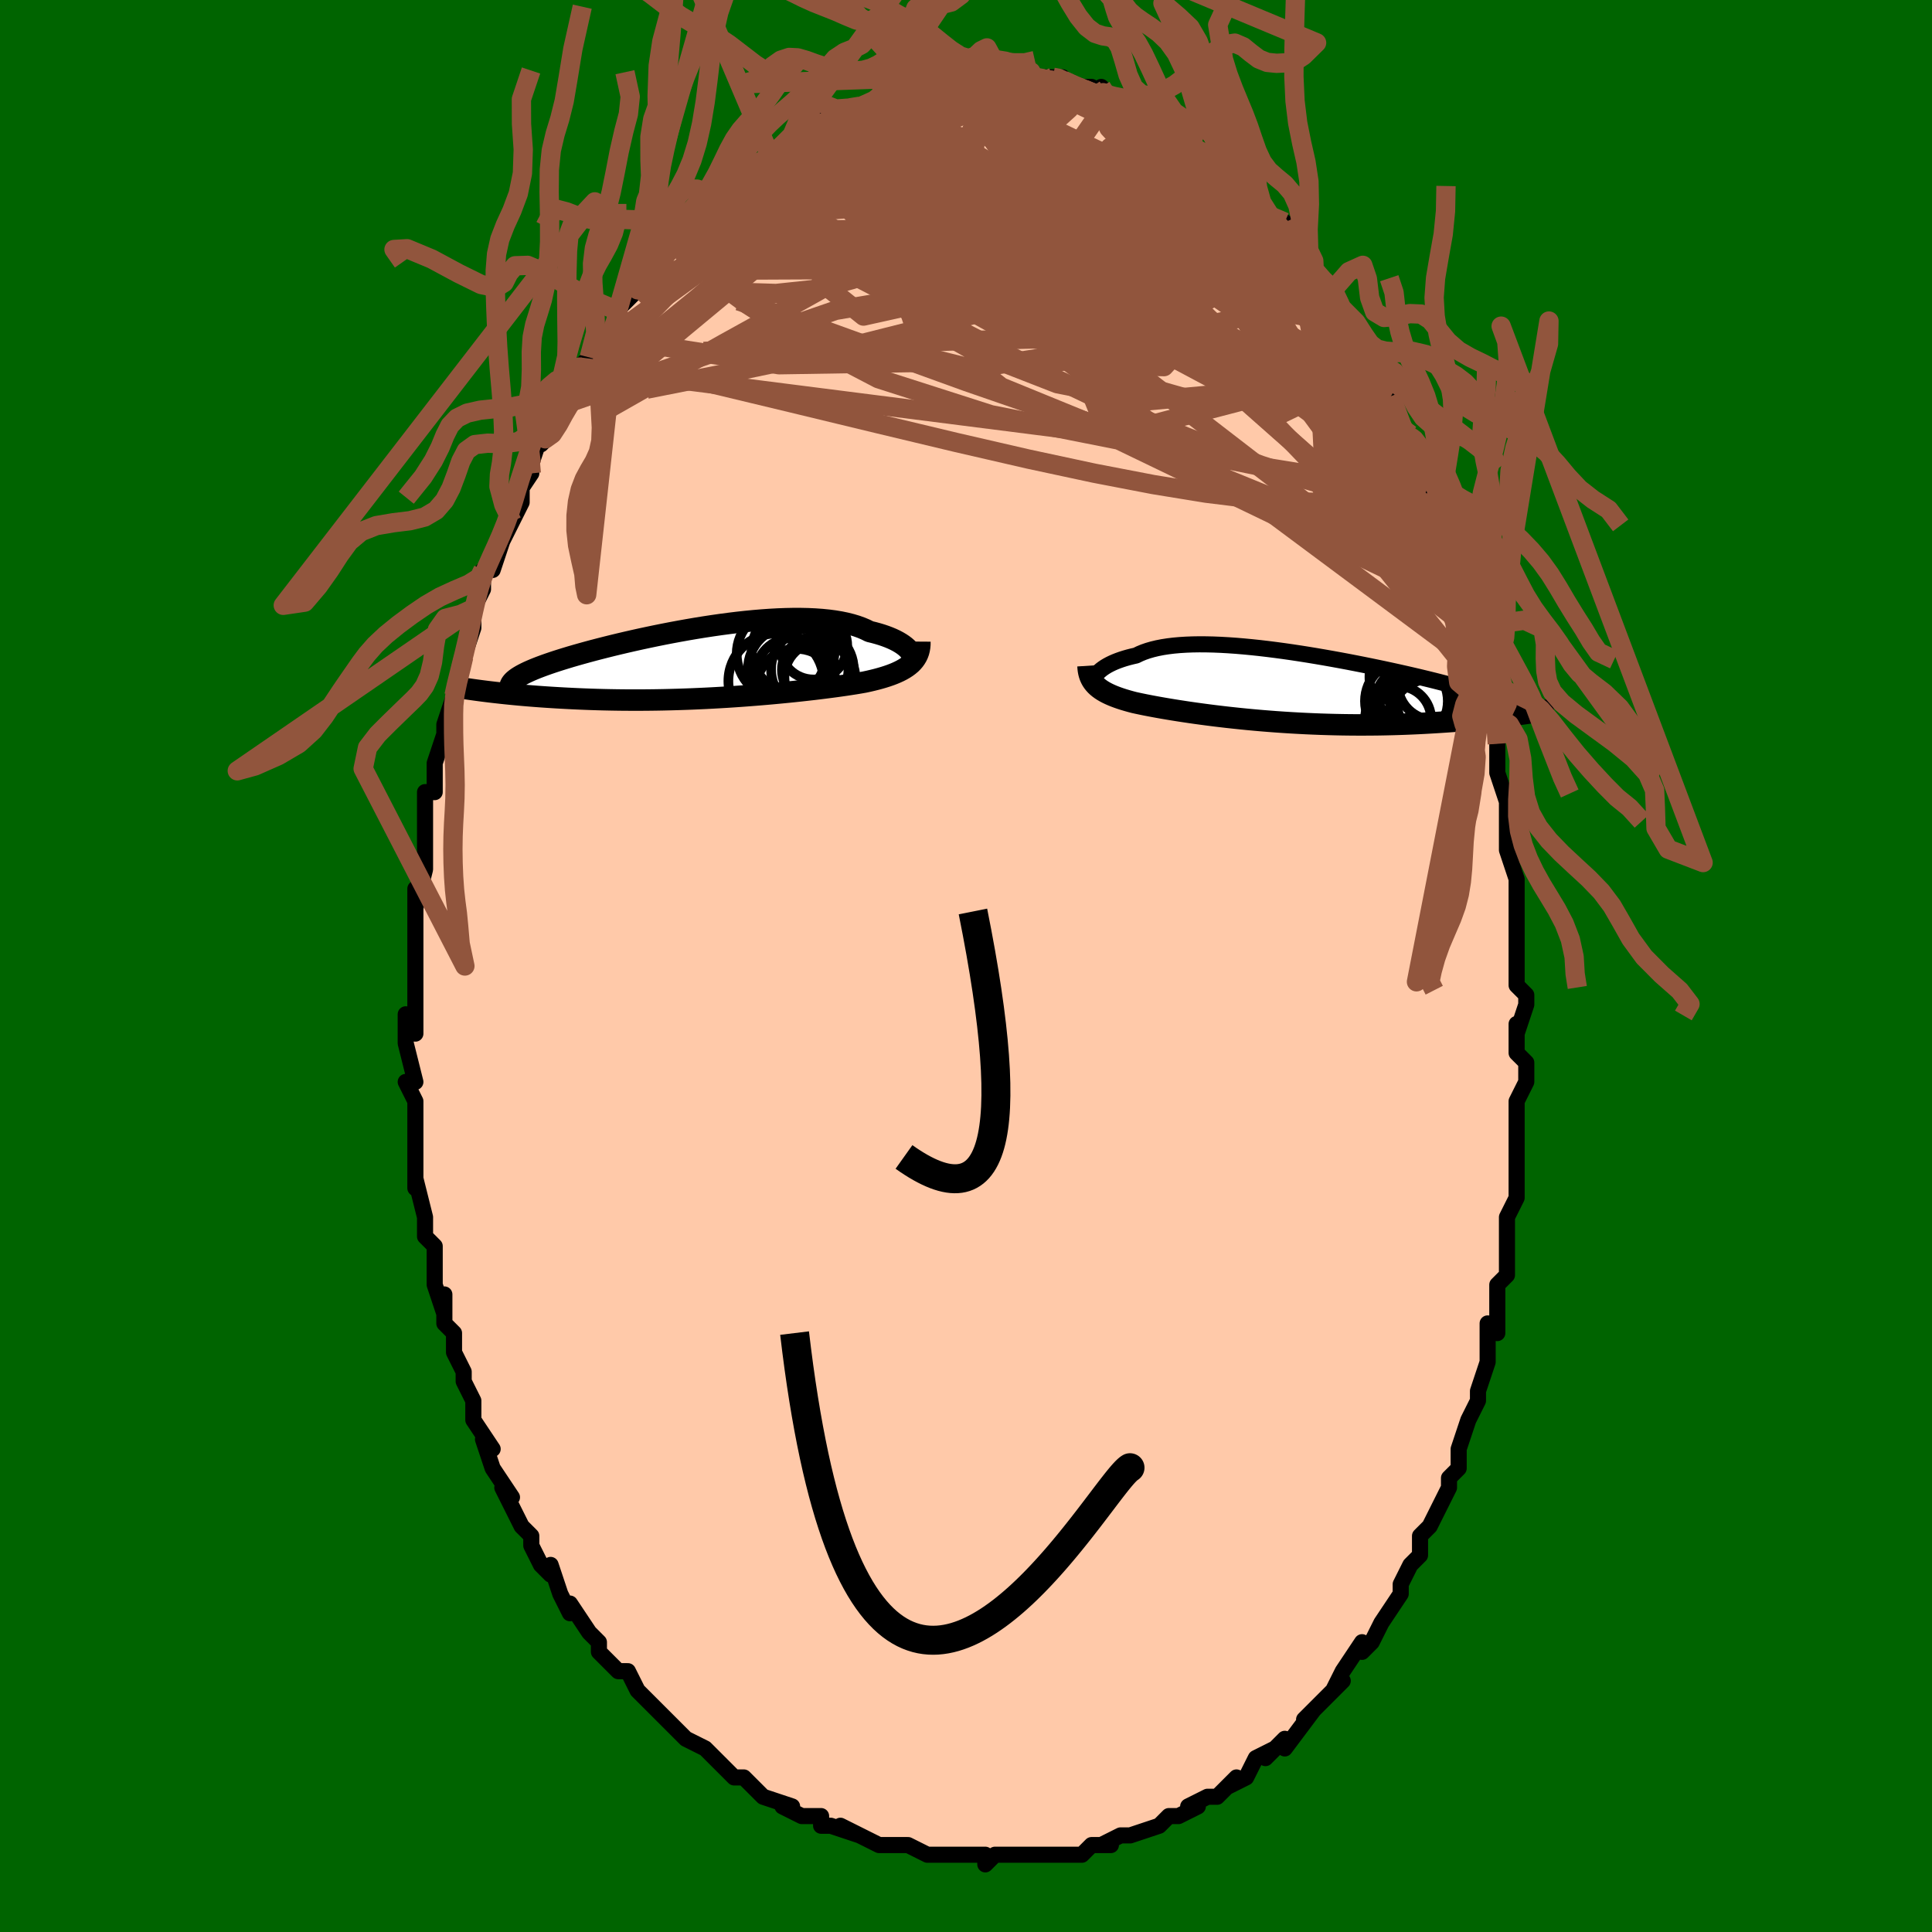 <svg viewBox="-100 -100 200 200" xmlns="http://www.w3.org/2000/svg" width="400" height="400" id="face-svg"><defs><clipPath id="leftEyeClipPath"><polyline points="21.374,-1.095,21.26,-1.256,21.12,-1.418,20.956,-1.581,20.767,-1.744,20.553,-1.904,20.314,-2.063,20.05,-2.218,19.763,-2.37,19.451,-2.517,19.116,-2.658,18.758,-2.794,18.377,-2.924,17.973,-3.047,17.548,-3.163,17.102,-3.271,16.687,-3.478,16.237,-3.668,15.752,-3.842,15.232,-3.998,14.678,-4.137,14.093,-4.258,13.476,-4.361,12.829,-4.446,12.155,-4.513,11.454,-4.563,10.729,-4.596,9.98,-4.612,9.212,-4.613,8.424,-4.597,7.62,-4.567,6.801,-4.522,5.97,-4.464,5.128,-4.393,4.278,-4.31,3.422,-4.216,2.562,-4.111,1.7,-3.997,0.838,-3.873,-0.022,-3.742,-0.878,-3.604,-1.727,-3.459,-2.569,-3.308,-3.402,-3.153,-4.223,-2.994,-5.031,-2.831,-5.825,-2.665,-6.604,-2.498,-7.365,-2.329,-8.108,-2.159,-8.831,-1.989,-9.534,-1.819,-10.216,-1.649,-10.875,-1.481,-11.512,-1.315,-12.125,-1.15,-12.715,-0.987,-13.28,-0.827,-13.822,-0.67,-14.338,-0.514,-14.831,-0.362,-15.299,-0.213,-15.743,-0.066,-16.165,0.078,-16.563,0.219,-16.939,0.358,-17.293,0.494,-17.626,0.628,-17.937,0.76,-18.226,0.889,-18.494,1.016,-18.74,1.141,-18.965,1.263,-19.17,1.384,-19.353,1.502,-19.516,1.618,-19.659,1.733,-19.782,1.845,-19.885,1.956,-19.969,2.065,-22.139,2.981,-21.757,3.026,-21.364,3.07,-20.96,3.115,-20.544,3.159,-20.117,3.202,-19.678,3.245,-19.228,3.287,-18.767,3.329,-18.294,3.369,-17.81,3.408,-17.315,3.446,-16.809,3.483,-16.292,3.518,-15.765,3.552,-15.225,3.585,-14.673,3.616,-14.107,3.646,-13.529,3.675,-12.938,3.702,-12.334,3.726,-11.718,3.749,-11.089,3.769,-10.45,3.786,-9.799,3.8,-9.137,3.811,-8.466,3.82,-7.785,3.824,-7.095,3.826,-6.396,3.824,-5.69,3.818,-4.977,3.809,-4.258,3.796,-3.533,3.779,-2.804,3.759,-2.072,3.735,-1.336,3.708,-0.599,3.676,0.139,3.642,0.878,3.604,1.615,3.562,2.35,3.518,3.083,3.47,3.812,3.42,4.536,3.366,5.254,3.31,5.965,3.252,6.668,3.191,7.363,3.128,8.048,3.063,8.722,2.997,9.385,2.929,10.035,2.859,10.672,2.788,11.295,2.717,11.902,2.644,12.494,2.57,13.07,2.496,13.628,2.422,14.169,2.346,14.691,2.271,15.194,2.194,15.678,2.118,16.142,2.04,16.586,1.962,17.01,1.87,17.421,1.774,17.818,1.675,18.2,1.571,18.569,1.463,18.922,1.351,19.26,1.234,19.582,1.111,19.888,0.983,20.178,0.849,20.45,0.709,20.706,0.561,20.944,0.407,21.165,0.244,21.367,0.073"></polyline></clipPath><clipPath id="rightEyeClipPath"><polyline points="-19.81,-1.427,-19.683,-1.568,-19.535,-1.711,-19.368,-1.853,-19.179,-1.996,-18.97,-2.137,-18.741,-2.275,-18.49,-2.411,-18.219,-2.543,-17.926,-2.672,-17.614,-2.795,-17.28,-2.914,-16.927,-3.027,-16.553,-3.134,-16.159,-3.234,-15.746,-3.328,-15.375,-3.51,-14.97,-3.677,-14.531,-3.829,-14.06,-3.965,-13.557,-4.086,-13.022,-4.191,-12.457,-4.279,-11.862,-4.352,-11.239,-4.408,-10.589,-4.449,-9.914,-4.475,-9.215,-4.486,-8.494,-4.482,-7.752,-4.465,-6.992,-4.434,-6.215,-4.39,-5.423,-4.335,-4.619,-4.267,-3.802,-4.189,-2.977,-4.102,-2.145,-4.004,-1.307,-3.898,-0.465,-3.785,0.378,-3.664,1.22,-3.537,2.061,-3.404,2.897,-3.266,3.728,-3.124,4.552,-2.978,5.367,-2.83,6.172,-2.679,6.964,-2.526,7.744,-2.372,8.509,-2.217,9.258,-2.062,9.991,-1.907,10.705,-1.753,11.401,-1.6,12.077,-1.448,12.733,-1.298,13.368,-1.15,13.981,-1.003,14.573,-0.859,15.142,-0.718,15.689,-0.579,16.214,-0.442,16.717,-0.307,17.198,-0.176,17.656,-0.046,18.094,0.082,18.511,0.208,18.907,0.331,19.283,0.453,19.639,0.572,19.974,0.69,20.289,0.806,20.583,0.92,20.858,1.032,21.112,1.143,21.346,1.252,21.56,1.359,21.755,1.465,21.931,1.57,22.087,1.673,23.819,2.786,23.386,2.844,22.941,2.902,22.483,2.96,22.012,3.017,21.53,3.073,21.035,3.128,20.527,3.183,20.008,3.236,19.477,3.288,18.934,3.338,18.379,3.387,17.813,3.434,17.236,3.48,16.648,3.523,16.048,3.564,15.434,3.604,14.807,3.642,14.166,3.678,13.513,3.712,12.847,3.742,12.17,3.77,11.481,3.794,10.781,3.815,10.071,3.832,9.352,3.845,8.624,3.853,7.889,3.857,7.146,3.857,6.397,3.852,5.642,3.842,4.884,3.827,4.122,3.807,3.357,3.783,2.592,3.753,1.826,3.719,1.06,3.68,0.297,3.637,-0.464,3.589,-1.22,3.537,-1.972,3.48,-2.717,3.42,-3.455,3.356,-4.184,3.288,-4.905,3.217,-5.614,3.142,-6.312,3.066,-6.998,2.986,-7.67,2.905,-8.327,2.821,-8.969,2.736,-9.595,2.65,-10.204,2.563,-10.794,2.475,-11.367,2.387,-11.919,2.299,-12.452,2.211,-12.965,2.124,-13.457,2.037,-13.927,1.951,-14.376,1.866,-14.803,1.783,-15.208,1.7,-15.591,1.619,-15.952,1.54,-16.32,1.443,-16.673,1.344,-17.013,1.243,-17.338,1.139,-17.648,1.032,-17.944,0.922,-18.225,0.809,-18.491,0.692,-18.742,0.571,-18.979,0.446,-19.2,0.316,-19.406,0.181,-19.597,0.041,-19.772,-0.105,-19.933,-0.258"></polyline></clipPath><filter id="fuzzy"><feTurbulence id="turbulence" baseFrequency="0.05" numOctaves="3" type="noise" result="noise"></feTurbulence><feDisplacementMap in="SourceGraphic" in2="noise" scale="2"></feDisplacementMap></filter><linearGradient id="rainbowGradient" x1="0%" y1="0%" x2="100%" y2="0%"><stop offset="0%" style="stop-color: rgb(145, 85, 61);  stop-opacity: 1"></stop><stop offset="50%" style="stop-color: rgb(192, 192, 192);  stop-opacity: 1"></stop><stop offset="100%" style="stop-color: rgb(64, 224, 208);  stop-opacity: 1"></stop></linearGradient></defs><title>That&#39;s an ugly face</title><desc>CREATED BY XUAN TANG, MORE INFO AT TXSTC55.GITHUB.IO</desc><rect x="-100" y="-100" width="100%" height="100%" opacity="1" fill="rgb(0, 100, 0)"></rect><polyline id="faceContour" points="57,1,57,2,58,3,58,4,57,7,57,6,57,9,58,10,58,12,57,14,57,15,57,15,57,19,57,18,57,22,57,24,57,24,56,26,56,26,56,29,56,29,56,32,55,33,55,36,55,38,54,37,54,40,54,39,54,41,53,44,53,45,52,47,52,47,52,47,51,50,51,50,51,52,50,53,50,54,49,56,48,58,48,58,47,59,47,61,47,61,46,62,46,62,45,64,45,65,43,68,43,68,42,70,42,70,41,71,41,70,39,73,38,75,39,74,37,76,36,77,37,76,35,78,36,77,33,81,33,80,32,81,31,82,32,81,30,82,29,84,27,85,28,84,26,86,25,86,25,86,23,87,24,87,22,88,21,88,20,89,20,89,17,90,17,90,16,90,14,91,15,91,13,91,13,91,12,92,11,92,9,92,8,92,7,92,7,92,5,92,6,92,3,92,3,92,2,93,2,92,-1,92,-1,92,-3,92,-4,92,-4,92,-6,91,-7,91,-8,91,-9,91,-8,91,-9,91,-11,90,-13,89,-11,90,-14,89,-14,89,-15,89,-15,88,-17,88,-17,88,-19,87,-18,87,-21,86,-23,84,-23,84,-24,84,-25,83,-26,82,-25,83,-27,81,-27,81,-29,80,-29,80,-31,78,-32,77,-33,76,-34,75,-34,75,-34,75,-35,73,-36,73,-38,71,-37,72,-38,71,-38,70,-39,69,-39,69,-41,66,-41,67,-42,65,-43,62,-43,63,-44,62,-45,60,-45,59,-46,58,-47,56,-47,56,-48,54,-47,55,-49,52,-49,52,-50,49,-49,50,-51,47,-51,46,-51,45,-52,43,-52,43,-52,42,-53,40,-53,38,-54,37,-54,34,-54,36,-55,33,-55,32,-55,32,-55,29,-56,28,-56,26,-56,27,-56,26,-57,22,-57,23,-57,21,-57,21,-57,18,-57,15,-57,14,-57,14,-58,12,-57,12,-57,12,-58,8,-58,5,-57,7,-57,4,-57,3,-57,2,-57,-1,-57,0,-57,-3,-57,-5,-57,-7,-57,-8,-57,-6,-56,-10,-56,-13,-56,-14,-56,-15,-56,-15,-56,-18,-55,-18,-55,-21,-55,-21,-54,-24,-54,-25,-54,-25,-53,-28,-54,-25,-53,-28,-53,-28,-52,-32,-52,-32,-51,-35,-51,-35,-51,-37,-50,-39,-50,-40,-50,-41,-50,-41,-49,-41,-48,-44,-47,-46,-47,-46,-46,-48,-46,-50,-47,-48,-45,-51,-45,-52,-44,-55,-44,-54,-43,-55,-42,-57,-42,-58,-41,-59,-41,-60,-40,-60,-40,-61,-40,-62,-39,-63,-37,-65,-37,-65,-36,-68,-36,-68,-36,-68,-34,-70,-34,-70,-33,-71,-33,-72,-32,-73,-30,-75,-30,-75,-29,-76,-29,-76,-29,-76,-27,-79,-26,-79,-25,-80,-26,-80,-23,-82,-23,-82,-23,-82,-22,-83,-21,-83,-20,-84,-19,-85,-18,-86,-18,-86,-16,-87,-16,-87,-15,-88,-15,-87,-14,-88,-12,-89,-11,-89,-11,-89,-9,-90,-9,-90,-8,-90,-8,-90,-8,-91,-5,-92,-5,-92,-5,-91,-4,-92,-4,-92,-1,-92,-1,-92,1,-92,1,-92,1,-93,2,-92,3,-93,3,-92,5,-92,6,-92,7,-92,7,-92,9,-92,10,-92,9,-92,11,-91,13,-91,14,-90,14,-91,15,-90,14,-90,15,-90,17,-89,16,-90,18,-89,18,-88,20,-87,21,-87,22,-86,23,-86,24,-84,23,-85,25,-84,26,-84,27,-82,27,-82,27,-82,29,-81,30,-80,29,-80,30,-79,31,-78,33,-76,33,-77,34,-75,34,-74,35,-73,36,-73,36,-72,37,-71,38,-70,38,-70,39,-68,39,-68,40,-65,41,-64,41,-63,42,-61,42,-63,43,-61,43,-60,44,-59,45,-56,46,-54,46,-55,46,-53,47,-52,47,-50,48,-49,48,-48,49,-47,49,-46,49,-45,50,-43,50,-41,51,-39,51,-39,52,-37,52,-35,52,-35,53,-32,53,-31,54,-29,54,-28,54,-27,55,-26,54,-26,55,-25,55,-23,55,-20,56,-17,56,-16,56,-14,56,-14,56,-12,57,-9,57,-8,57,-8,57,-6,57,-5,57,-3,57,-1,57,1,57,2" fill="#ffc9a9" stroke="black" stroke-width="1.667" stroke-linejoin="round" filter="url(#fuzzy)"></polyline><g transform="translate(33.358 -28.815)"><polyline id="rightCountour" points="-19.81,-1.427,-19.683,-1.568,-19.535,-1.711,-19.368,-1.853,-19.179,-1.996,-18.97,-2.137,-18.741,-2.275,-18.49,-2.411,-18.219,-2.543,-17.926,-2.672,-17.614,-2.795,-17.28,-2.914,-16.927,-3.027,-16.553,-3.134,-16.159,-3.234,-15.746,-3.328,-15.375,-3.51,-14.97,-3.677,-14.531,-3.829,-14.06,-3.965,-13.557,-4.086,-13.022,-4.191,-12.457,-4.279,-11.862,-4.352,-11.239,-4.408,-10.589,-4.449,-9.914,-4.475,-9.215,-4.486,-8.494,-4.482,-7.752,-4.465,-6.992,-4.434,-6.215,-4.39,-5.423,-4.335,-4.619,-4.267,-3.802,-4.189,-2.977,-4.102,-2.145,-4.004,-1.307,-3.898,-0.465,-3.785,0.378,-3.664,1.22,-3.537,2.061,-3.404,2.897,-3.266,3.728,-3.124,4.552,-2.978,5.367,-2.83,6.172,-2.679,6.964,-2.526,7.744,-2.372,8.509,-2.217,9.258,-2.062,9.991,-1.907,10.705,-1.753,11.401,-1.6,12.077,-1.448,12.733,-1.298,13.368,-1.15,13.981,-1.003,14.573,-0.859,15.142,-0.718,15.689,-0.579,16.214,-0.442,16.717,-0.307,17.198,-0.176,17.656,-0.046,18.094,0.082,18.511,0.208,18.907,0.331,19.283,0.453,19.639,0.572,19.974,0.69,20.289,0.806,20.583,0.92,20.858,1.032,21.112,1.143,21.346,1.252,21.56,1.359,21.755,1.465,21.931,1.57,22.087,1.673,23.819,2.786,23.386,2.844,22.941,2.902,22.483,2.96,22.012,3.017,21.53,3.073,21.035,3.128,20.527,3.183,20.008,3.236,19.477,3.288,18.934,3.338,18.379,3.387,17.813,3.434,17.236,3.48,16.648,3.523,16.048,3.564,15.434,3.604,14.807,3.642,14.166,3.678,13.513,3.712,12.847,3.742,12.17,3.77,11.481,3.794,10.781,3.815,10.071,3.832,9.352,3.845,8.624,3.853,7.889,3.857,7.146,3.857,6.397,3.852,5.642,3.842,4.884,3.827,4.122,3.807,3.357,3.783,2.592,3.753,1.826,3.719,1.06,3.68,0.297,3.637,-0.464,3.589,-1.22,3.537,-1.972,3.48,-2.717,3.42,-3.455,3.356,-4.184,3.288,-4.905,3.217,-5.614,3.142,-6.312,3.066,-6.998,2.986,-7.67,2.905,-8.327,2.821,-8.969,2.736,-9.595,2.65,-10.204,2.563,-10.794,2.475,-11.367,2.387,-11.919,2.299,-12.452,2.211,-12.965,2.124,-13.457,2.037,-13.927,1.951,-14.376,1.866,-14.803,1.783,-15.208,1.7,-15.591,1.619,-15.952,1.54,-16.32,1.443,-16.673,1.344,-17.013,1.243,-17.338,1.139,-17.648,1.032,-17.944,0.922,-18.225,0.809,-18.491,0.692,-18.742,0.571,-18.979,0.446,-19.2,0.316,-19.406,0.181,-19.597,0.041,-19.772,-0.105,-19.933,-0.258" fill="white" stroke="white" stroke-width="0" stroke-linejoin="round" filter="url(#fuzzy)"></polyline></g><g transform="translate(-27.087 -31.353)"><polyline id="leftCountour" points="21.374,-1.095,21.26,-1.256,21.12,-1.418,20.956,-1.581,20.767,-1.744,20.553,-1.904,20.314,-2.063,20.05,-2.218,19.763,-2.37,19.451,-2.517,19.116,-2.658,18.758,-2.794,18.377,-2.924,17.973,-3.047,17.548,-3.163,17.102,-3.271,16.687,-3.478,16.237,-3.668,15.752,-3.842,15.232,-3.998,14.678,-4.137,14.093,-4.258,13.476,-4.361,12.829,-4.446,12.155,-4.513,11.454,-4.563,10.729,-4.596,9.98,-4.612,9.212,-4.613,8.424,-4.597,7.62,-4.567,6.801,-4.522,5.97,-4.464,5.128,-4.393,4.278,-4.31,3.422,-4.216,2.562,-4.111,1.7,-3.997,0.838,-3.873,-0.022,-3.742,-0.878,-3.604,-1.727,-3.459,-2.569,-3.308,-3.402,-3.153,-4.223,-2.994,-5.031,-2.831,-5.825,-2.665,-6.604,-2.498,-7.365,-2.329,-8.108,-2.159,-8.831,-1.989,-9.534,-1.819,-10.216,-1.649,-10.875,-1.481,-11.512,-1.315,-12.125,-1.15,-12.715,-0.987,-13.28,-0.827,-13.822,-0.67,-14.338,-0.514,-14.831,-0.362,-15.299,-0.213,-15.743,-0.066,-16.165,0.078,-16.563,0.219,-16.939,0.358,-17.293,0.494,-17.626,0.628,-17.937,0.76,-18.226,0.889,-18.494,1.016,-18.74,1.141,-18.965,1.263,-19.17,1.384,-19.353,1.502,-19.516,1.618,-19.659,1.733,-19.782,1.845,-19.885,1.956,-19.969,2.065,-22.139,2.981,-21.757,3.026,-21.364,3.07,-20.96,3.115,-20.544,3.159,-20.117,3.202,-19.678,3.245,-19.228,3.287,-18.767,3.329,-18.294,3.369,-17.81,3.408,-17.315,3.446,-16.809,3.483,-16.292,3.518,-15.765,3.552,-15.225,3.585,-14.673,3.616,-14.107,3.646,-13.529,3.675,-12.938,3.702,-12.334,3.726,-11.718,3.749,-11.089,3.769,-10.45,3.786,-9.799,3.8,-9.137,3.811,-8.466,3.82,-7.785,3.824,-7.095,3.826,-6.396,3.824,-5.69,3.818,-4.977,3.809,-4.258,3.796,-3.533,3.779,-2.804,3.759,-2.072,3.735,-1.336,3.708,-0.599,3.676,0.139,3.642,0.878,3.604,1.615,3.562,2.35,3.518,3.083,3.47,3.812,3.42,4.536,3.366,5.254,3.31,5.965,3.252,6.668,3.191,7.363,3.128,8.048,3.063,8.722,2.997,9.385,2.929,10.035,2.859,10.672,2.788,11.295,2.717,11.902,2.644,12.494,2.57,13.07,2.496,13.628,2.422,14.169,2.346,14.691,2.271,15.194,2.194,15.678,2.118,16.142,2.04,16.586,1.962,17.01,1.87,17.421,1.774,17.818,1.675,18.2,1.571,18.569,1.463,18.922,1.351,19.26,1.234,19.582,1.111,19.888,0.983,20.178,0.849,20.45,0.709,20.706,0.561,20.944,0.407,21.165,0.244,21.367,0.073" fill="white" stroke="white" stroke-width="0" stroke-linejoin="round" filter="url(#fuzzy)"></polyline></g><g transform="translate(33.358 -28.815)"><polyline id="rightUpper" points="-20.065,-0.336,-20.114,-0.399,-20.148,-0.476,-20.166,-0.566,-20.169,-0.667,-20.155,-0.777,-20.123,-0.896,-20.073,-1.021,-20.004,-1.153,-19.917,-1.288,-19.81,-1.427,-19.683,-1.568,-19.535,-1.711,-19.368,-1.853,-19.179,-1.996,-18.97,-2.137,-18.741,-2.275,-18.49,-2.411,-18.219,-2.543,-17.926,-2.672,-17.614,-2.795,-17.28,-2.914,-16.927,-3.027,-16.553,-3.134,-16.159,-3.234,-15.746,-3.328,-15.375,-3.51,-14.97,-3.677,-14.531,-3.829,-14.06,-3.965,-13.557,-4.086,-13.022,-4.191,-12.457,-4.279,-11.862,-4.352,-11.239,-4.408,-10.589,-4.449,-9.914,-4.475,-9.215,-4.486,-8.494,-4.482,-7.752,-4.465,-6.992,-4.434,-6.215,-4.39,-5.423,-4.335,-4.619,-4.267,-3.802,-4.189,-2.977,-4.102,-2.145,-4.004,-1.307,-3.898,-0.465,-3.785,0.378,-3.664,1.22,-3.537,2.061,-3.404,2.897,-3.266,3.728,-3.124,4.552,-2.978,5.367,-2.83,6.172,-2.679,6.964,-2.526,7.744,-2.372,8.509,-2.217,9.258,-2.062,9.991,-1.907,10.705,-1.753,11.401,-1.6,12.077,-1.448,12.733,-1.298,13.368,-1.15,13.981,-1.003,14.573,-0.859,15.142,-0.718,15.689,-0.579,16.214,-0.442,16.717,-0.307,17.198,-0.176,17.656,-0.046,18.094,0.082,18.511,0.208,18.907,0.331,19.283,0.453,19.639,0.572,19.974,0.69,20.289,0.806,20.583,0.92,20.858,1.032,21.112,1.143,21.346,1.252,21.56,1.359,21.755,1.465,21.931,1.57,22.087,1.673,22.225,1.776,22.344,1.877,22.445,1.977,22.528,2.076,22.594,2.175,22.642,2.273,22.674,2.37,22.69,2.466,22.689,2.561,22.674,2.656" fill="none" stroke="black" stroke-width="1.667" stroke-linejoin="round" filter="url(#fuzzy)"></polyline><polyline id="rightLower" points="-20.728,-2.265,-20.712,-2.015,-20.683,-1.778,-20.64,-1.553,-20.583,-1.34,-20.511,-1.137,-20.425,-0.944,-20.325,-0.76,-20.209,-0.585,-20.078,-0.418,-19.933,-0.258,-19.772,-0.105,-19.597,0.041,-19.406,0.181,-19.2,0.316,-18.979,0.446,-18.742,0.571,-18.491,0.692,-18.225,0.809,-17.944,0.922,-17.648,1.032,-17.338,1.139,-17.013,1.243,-16.673,1.344,-16.32,1.443,-15.952,1.54,-15.591,1.619,-15.208,1.7,-14.803,1.783,-14.376,1.866,-13.927,1.951,-13.457,2.037,-12.965,2.124,-12.452,2.211,-11.919,2.299,-11.367,2.387,-10.794,2.475,-10.204,2.563,-9.595,2.65,-8.969,2.736,-8.327,2.821,-7.67,2.905,-6.998,2.986,-6.312,3.066,-5.614,3.142,-4.905,3.217,-4.184,3.288,-3.455,3.356,-2.717,3.42,-1.972,3.48,-1.22,3.537,-0.464,3.589,0.297,3.637,1.06,3.68,1.826,3.719,2.592,3.753,3.357,3.783,4.122,3.807,4.884,3.827,5.642,3.842,6.397,3.852,7.146,3.857,7.889,3.857,8.624,3.853,9.352,3.845,10.071,3.832,10.781,3.815,11.481,3.794,12.17,3.77,12.847,3.742,13.513,3.712,14.166,3.678,14.807,3.642,15.434,3.604,16.048,3.564,16.648,3.523,17.236,3.48,17.813,3.434,18.379,3.387,18.934,3.338,19.477,3.288,20.008,3.236,20.527,3.183,21.035,3.128,21.53,3.073,22.012,3.017,22.483,2.96,22.941,2.902,23.386,2.844,23.819,2.786,24.24,2.728,24.649,2.67,25.045,2.611,25.429,2.553,25.801,2.496,26.161,2.438,26.509,2.381,26.846,2.324,27.171,2.268,27.486,2.213" fill="none" stroke="black" stroke-width="2.222" stroke-linejoin="round" filter="url(#fuzzy)"></polyline><!--[--><circle r="3.883" cx="13.333" cy="2.233" stroke="black" fill="none" stroke-width="1" filter="url(#fuzzy)" clip-path="url(#rightEyeClipPath)"></circle><circle r="4.886" cx="13.293" cy="-1.097" stroke="black" fill="none" stroke-width="1" filter="url(#fuzzy)" clip-path="url(#rightEyeClipPath)"></circle><circle r="4.523" cx="13.393" cy="1.978" stroke="black" fill="none" stroke-width="1" filter="url(#fuzzy)" clip-path="url(#rightEyeClipPath)"></circle><circle r="3.723" cx="15.069" cy="-0.384" stroke="black" fill="none" stroke-width="1" filter="url(#fuzzy)" clip-path="url(#rightEyeClipPath)"></circle><circle r="4.907" cx="15.243" cy="0.347" stroke="black" fill="none" stroke-width="1" filter="url(#fuzzy)" clip-path="url(#rightEyeClipPath)"></circle><circle r="4.319" cx="15.548" cy="1.385" stroke="black" fill="none" stroke-width="1" filter="url(#fuzzy)" clip-path="url(#rightEyeClipPath)"></circle><circle r="4.128" cx="14.682" cy="3.245" stroke="black" fill="none" stroke-width="1" filter="url(#fuzzy)" clip-path="url(#rightEyeClipPath)"></circle><circle r="3.425" cx="11.368" cy="3.268" stroke="black" fill="none" stroke-width="1" filter="url(#fuzzy)" clip-path="url(#rightEyeClipPath)"></circle><circle r="4.401" cx="15.203" cy="2.407" stroke="black" fill="none" stroke-width="1" filter="url(#fuzzy)" clip-path="url(#rightEyeClipPath)"></circle><circle r="4.288" cx="12.231" cy="1.397" stroke="black" fill="none" stroke-width="1" filter="url(#fuzzy)" clip-path="url(#rightEyeClipPath)"></circle><!--]--></g><g transform="translate(-27.087 -31.353)"><polyline id="leftUpper" points="21.167,0.16,21.293,0.086,21.397,-0.004,21.478,-0.108,21.536,-0.224,21.57,-0.351,21.58,-0.487,21.566,-0.631,21.527,-0.781,21.463,-0.936,21.374,-1.095,21.26,-1.256,21.12,-1.418,20.956,-1.581,20.767,-1.744,20.553,-1.904,20.314,-2.063,20.05,-2.218,19.763,-2.37,19.451,-2.517,19.116,-2.658,18.758,-2.794,18.377,-2.924,17.973,-3.047,17.548,-3.163,17.102,-3.271,16.687,-3.478,16.237,-3.668,15.752,-3.842,15.232,-3.998,14.678,-4.137,14.093,-4.258,13.476,-4.361,12.829,-4.446,12.155,-4.513,11.454,-4.563,10.729,-4.596,9.98,-4.612,9.212,-4.613,8.424,-4.597,7.62,-4.567,6.801,-4.522,5.97,-4.464,5.128,-4.393,4.278,-4.31,3.422,-4.216,2.562,-4.111,1.7,-3.997,0.838,-3.873,-0.022,-3.742,-0.878,-3.604,-1.727,-3.459,-2.569,-3.308,-3.402,-3.153,-4.223,-2.994,-5.031,-2.831,-5.825,-2.665,-6.604,-2.498,-7.365,-2.329,-8.108,-2.159,-8.831,-1.989,-9.534,-1.819,-10.216,-1.649,-10.875,-1.481,-11.512,-1.315,-12.125,-1.15,-12.715,-0.987,-13.28,-0.827,-13.822,-0.67,-14.338,-0.514,-14.831,-0.362,-15.299,-0.213,-15.743,-0.066,-16.165,0.078,-16.563,0.219,-16.939,0.358,-17.293,0.494,-17.626,0.628,-17.937,0.76,-18.226,0.889,-18.494,1.016,-18.74,1.141,-18.965,1.263,-19.17,1.384,-19.353,1.502,-19.516,1.618,-19.659,1.733,-19.782,1.845,-19.885,1.956,-19.969,2.065,-20.035,2.173,-20.081,2.28,-20.11,2.385,-20.121,2.488,-20.114,2.591,-20.091,2.693,-20.051,2.793,-19.995,2.893,-19.924,2.991,-19.838,3.089" fill="none" stroke="black" stroke-width="2.222" stroke-linejoin="round" filter="url(#fuzzy)"></polyline><polyline id="leftLower" points="22.314,-2.228,22.312,-1.939,22.288,-1.665,22.243,-1.405,22.178,-1.159,22.092,-0.926,21.986,-0.705,21.86,-0.495,21.715,-0.295,21.55,-0.106,21.367,0.073,21.165,0.244,20.944,0.407,20.706,0.561,20.45,0.709,20.178,0.849,19.888,0.983,19.582,1.111,19.26,1.234,18.922,1.351,18.569,1.463,18.2,1.571,17.818,1.675,17.421,1.774,17.01,1.87,16.586,1.962,16.142,2.04,15.678,2.118,15.194,2.194,14.691,2.271,14.169,2.346,13.628,2.422,13.07,2.496,12.494,2.57,11.902,2.644,11.295,2.717,10.672,2.788,10.035,2.859,9.385,2.929,8.722,2.997,8.048,3.063,7.363,3.128,6.668,3.191,5.965,3.252,5.254,3.31,4.536,3.366,3.812,3.42,3.083,3.47,2.35,3.518,1.615,3.562,0.878,3.604,0.139,3.642,-0.599,3.676,-1.336,3.708,-2.072,3.735,-2.804,3.759,-3.533,3.779,-4.258,3.796,-4.977,3.809,-5.69,3.818,-6.396,3.824,-7.095,3.826,-7.785,3.824,-8.466,3.82,-9.137,3.811,-9.799,3.8,-10.45,3.786,-11.089,3.769,-11.718,3.749,-12.334,3.726,-12.938,3.702,-13.529,3.675,-14.107,3.646,-14.673,3.616,-15.225,3.585,-15.765,3.552,-16.292,3.518,-16.809,3.483,-17.315,3.446,-17.81,3.408,-18.294,3.369,-18.767,3.329,-19.228,3.287,-19.678,3.245,-20.117,3.202,-20.544,3.159,-20.96,3.115,-21.364,3.07,-21.757,3.026,-22.139,2.981,-22.509,2.936,-22.868,2.891,-23.216,2.846,-23.553,2.801,-23.88,2.756,-24.195,2.712,-24.501,2.668,-24.796,2.624,-25.081,2.58,-25.356,2.537" fill="none" stroke="black" stroke-width="2.222" stroke-linejoin="round" filter="url(#fuzzy)"></polyline><!--[--><circle r="4.215" cx="9.536" cy="2.732" stroke="black" fill="none" stroke-width="1" filter="url(#fuzzy)" clip-path="url(#leftEyeClipPath)"></circle><circle r="3.67" cx="11.959" cy="1.465" stroke="black" fill="none" stroke-width="1" filter="url(#fuzzy)" clip-path="url(#leftEyeClipPath)"></circle><circle r="4.482" cx="9" cy="0.625" stroke="black" fill="none" stroke-width="1" filter="url(#fuzzy)" clip-path="url(#leftEyeClipPath)"></circle><circle r="3.442" cx="11.473" cy="0.702" stroke="black" fill="none" stroke-width="1" filter="url(#fuzzy)" clip-path="url(#leftEyeClipPath)"></circle><circle r="3.49" cx="11.305" cy="-1.796" stroke="black" fill="none" stroke-width="1" filter="url(#fuzzy)" clip-path="url(#leftEyeClipPath)"></circle><circle r="4.292" cx="9.195" cy="-1.291" stroke="black" fill="none" stroke-width="1" filter="url(#fuzzy)" clip-path="url(#leftEyeClipPath)"></circle><circle r="3.707" cx="9.039" cy="1.117" stroke="black" fill="none" stroke-width="1" filter="url(#fuzzy)" clip-path="url(#leftEyeClipPath)"></circle><circle r="4.625" cx="7.975" cy="-0.949" stroke="black" fill="none" stroke-width="1" filter="url(#fuzzy)" clip-path="url(#leftEyeClipPath)"></circle><circle r="4.929" cx="7.418" cy="1.861" stroke="black" fill="none" stroke-width="1" filter="url(#fuzzy)" clip-path="url(#leftEyeClipPath)"></circle><circle r="4.279" cx="11.185" cy="0.642" stroke="black" fill="none" stroke-width="1" filter="url(#fuzzy)" clip-path="url(#leftEyeClipPath)"></circle><!--]--></g><g id="hairs"><!--[--><polyline points="20,-87,20.848,-86.727,21.429,-86.204,21.658,-85.618,21.54,-85.049,21.133,-84.503,20.456,-83.946,19.479,-83.357,18.152,-82.735,16.437,-82.084,14.313,-81.404,11.766,-80.68,8.778,-79.895,5.344,-79.041,1.479,-78.137,-2.798,-77.219,-7.509,-76.328,-12.754,-75.453,-18.696,-74.498,-25.478,-73.317" fill="none" stroke="rgb(145, 85, 61)" stroke-width="2" stroke-linejoin="round" filter="url(#fuzzy)"></polyline><polyline points="10,-92,10.079,-91.695,11.252,-91.153,12.643,-90.599,13.905,-90.08,14.977,-89.585,15.926,-89.093,16.844,-88.594,17.791,-88.087,18.773,-87.57,19.766,-87.039,20.731,-86.502,21.63,-85.987,22.41,-85.544,23.003,-85.218,23.35,-85.028,23.442,-84.971,23.302,-85.087,22.877,-85.494" fill="none" stroke="rgb(145, 85, 61)" stroke-width="2" stroke-linejoin="round" filter="url(#fuzzy)"></polyline><polyline points="38,-70,38.687,-68.561,39.212,-67.327,39.695,-66.153,40.08,-65.207,40.323,-64.597,40.414,-64.322,40.359,-64.308,40.159,-64.464,39.804,-64.748,39.269,-65.187,38.513,-65.87,37.482,-66.904,36.13,-68.359,34.445,-70.249,32.455,-72.554,30.191,-75.295,27.609,-78.561,24.57,-82.44" fill="none" stroke="rgb(145, 85, 61)" stroke-width="2" stroke-linejoin="round" filter="url(#fuzzy)"></polyline><polyline points="49,-46,49.181,-44.825,49.385,-43.555,49.437,-42.538,49.284,-41.902,48.89,-41.642,48.227,-41.722,47.29,-42.121,46.078,-42.844,44.588,-43.917,42.801,-45.383,40.685,-47.29,38.209,-49.679,35.351,-52.572,32.104,-55.959,28.481,-59.804,24.511,-64.05,20.227,-68.657,15.653,-73.631,10.774,-79.065,5.421,-85.133" fill="none" stroke="rgb(145, 85, 61)" stroke-width="2" stroke-linejoin="round" filter="url(#fuzzy)"></polyline><polyline points="23,-86,23.501,-84.946,23.91,-84.559,24.452,-84.229,24.948,-83.867,25.262,-83.542,25.365,-83.322,25.258,-83.234,24.92,-83.281,24.294,-83.465,23.336,-83.804,22.04,-84.317,20.425,-85.023,18.474,-85.938,16.101,-87.077,13.214,-88.449,9.84,-90.066" fill="none" stroke="rgb(145, 85, 61)" stroke-width="2" stroke-linejoin="round" filter="url(#fuzzy)"></polyline><polyline points="42,-61,42.119,-61.798,42.161,-61.561,41.975,-61.089,41.493,-60.703,40.622,-60.622,39.276,-60.996,37.42,-61.873,35.057,-63.221,32.203,-65.001,28.843,-67.217,24.918,-69.919,20.337,-73.164,15.02,-76.977,8.95,-81.323,2.246,-86.088" fill="none" stroke="rgb(145, 85, 61)" stroke-width="2" stroke-linejoin="round" filter="url(#fuzzy)"></polyline><polyline points="-8,-91,-6.014,-91.536,-4.859,-91.56,-3.78,-91.441,-2.478,-91.313,-0.912,-91.179,0.832,-91.023,2.631,-90.843,4.388,-90.654,6.054,-90.467,7.614,-90.29,9.072,-90.121,10.423,-89.968,11.656,-89.851,12.757,-89.803,13.715,-89.825,14.52,-89.853,15.111,-89.808" fill="none" stroke="rgb(145, 85, 61)" stroke-width="2" stroke-linejoin="round" filter="url(#fuzzy)"></polyline><polyline points="34,-74,34.757,-73.331,35.076,-72.828,35.029,-72.313,34.652,-71.801,33.926,-71.312,32.826,-70.834,31.342,-70.359,29.468,-69.908,27.195,-69.535,24.503,-69.306,21.362,-69.275,17.745,-69.45,13.631,-69.793,9.002,-70.23,3.841,-70.689,-1.865,-71.144,-8.105,-71.665,-14.828,-72.443,-22.034,-73.656" fill="none" stroke="rgb(145, 85, 61)" stroke-width="2" stroke-linejoin="round" filter="url(#fuzzy)"></polyline><polyline points="49,-45,49.686,-43.141,50.166,-41.521,50.576,-40.22,50.914,-39.172,51.162,-38.313,51.314,-37.638,51.366,-37.185,51.313,-37.014,51.138,-37.187,50.821,-37.754,50.346,-38.746,49.7,-40.18,48.874,-42.07,47.862,-44.431,46.658,-47.29,45.259,-50.676,43.667,-54.629,41.897,-59.197,39.966,-64.409" fill="none" stroke="rgb(145, 85, 61)" stroke-width="2" stroke-linejoin="round" filter="url(#fuzzy)"></polyline><polyline points="46,-53,46.577,-51.877,46.724,-50.831,46.571,-50.067,46.112,-49.566,45.327,-49.259,44.215,-49.091,42.785,-49.045,41.041,-49.145,38.97,-49.44,36.544,-49.974,33.735,-50.774,30.516,-51.841,26.868,-53.172,22.784,-54.771,18.267,-56.659,13.321,-58.872,7.94,-61.445,2.098,-64.384,-4.245,-67.656,-11.092,-71.204,-18.331,-75.013" fill="none" stroke="rgb(145, 85, 61)" stroke-width="2" stroke-linejoin="round" filter="url(#fuzzy)"></polyline><polyline points="-26,-79,-25.412,-79.763,-24.792,-80.485,-24.062,-81.158,-23.381,-81.707,-22.79,-82.141,-22.274,-82.491,-21.839,-82.771,-21.526,-82.958,-21.391,-82.999,-21.481,-82.841,-21.816,-82.444,-22.408,-81.795,-23.282,-80.886,-24.492,-79.681,-26.107,-78.119,-28.16,-76.138,-30.559,-73.746" fill="none" stroke="rgb(145, 85, 61)" stroke-width="2" stroke-linejoin="round" filter="url(#fuzzy)"></polyline><polyline points="48,-49,48.186,-48.146,48.363,-47.462,48.365,-46.897,48.204,-46.436,47.892,-46.153,47.403,-46.161,46.69,-46.56,45.704,-47.406,44.408,-48.717,42.783,-50.5,40.829,-52.761,38.553,-55.514,35.958,-58.781,33.033,-62.594,29.777,-66.993,26.216,-72.014,22.398,-77.655,18.313,-83.812" fill="none" stroke="rgb(145, 85, 61)" stroke-width="2" stroke-linejoin="round" filter="url(#fuzzy)"></polyline><polyline points="-9,-90,-8.755,-90.012,-8.352,-90.137,-7.865,-90.408,-7.309,-90.722,-6.767,-90.962,-6.317,-91.07,-5.979,-91.048,-5.74,-90.918,-5.597,-90.699,-5.574,-90.404,-5.72,-90.033,-6.087,-89.582,-6.706,-89.037,-7.59,-88.374,-8.73,-87.566,-10.117,-86.59,-11.75,-85.437,-13.638,-84.115,-15.79,-82.654,-18.207,-81.101,-20.897,-79.486,-23.921,-77.765,-27.455,-75.761" fill="none" stroke="rgb(145, 85, 61)" stroke-width="2" stroke-linejoin="round" filter="url(#fuzzy)"></polyline><polyline points="27,-82,28.275,-81.1,28.508,-80.315,28.17,-79.508,27.528,-78.589,26.597,-77.57,25.28,-76.49,23.482,-75.371,21.155,-74.217,18.291,-73.02,14.888,-71.771,10.931,-70.456,6.399,-69.06,1.279,-67.58,-4.421,-66.033,-10.685,-64.456,-17.515,-62.884,-24.949,-61.323,-33.049,-59.714" fill="none" stroke="rgb(145, 85, 61)" stroke-width="2" stroke-linejoin="round" filter="url(#fuzzy)"></polyline><polyline points="47,-52,47.026,-50.52,46.756,-49.59,45.993,-48.977,44.686,-48.562,42.822,-48.27,40.4,-48.068,37.414,-47.974,33.848,-48.047,29.678,-48.354,24.876,-48.944,19.416,-49.833,13.279,-51.014,6.467,-52.475,-1.006,-54.196,-9.143,-56.141,-18.017,-58.283,-27.814,-60.633" fill="none" stroke="rgb(145, 85, 61)" stroke-width="2" stroke-linejoin="round" filter="url(#fuzzy)"></polyline><polyline points="36,-72,36.576,-71.139,36.355,-70.415,35.369,-69.689,33.666,-68.869,31.259,-67.959,28.128,-67.036,24.233,-66.211,19.521,-65.577,13.959,-65.165,7.535,-64.927,0.257,-64.751,-7.884,-64.502,-16.957,-64.108,-27.152,-63.62" fill="none" stroke="rgb(145, 85, 61)" stroke-width="2" stroke-linejoin="round" filter="url(#fuzzy)"></polyline><polyline points="-9,-90,-8.299,-90.084,-7.652,-90.418,-6.812,-90.869,-5.884,-91.261,-4.992,-91.531,-4.162,-91.701,-3.365,-91.814,-2.595,-91.896,-1.902,-91.958,-1.375,-92.003,-1.095,-92.033,-1.094,-92.046,-1.356,-92.032,-1.845,-91.976,-2.564,-91.843,-3.575,-91.579,-4.93,-91.117,-6.503,-90.487" fill="none" stroke="rgb(145, 85, 61)" stroke-width="2" stroke-linejoin="round" filter="url(#fuzzy)"></polyline><polyline points="1,-92,1.362,-92.42,2.13,-92.427,3.08,-92.319,4.15,-92.163,5.288,-92.006,6.425,-91.876,7.494,-91.779,8.441,-91.707,9.22,-91.648,9.801,-91.596,10.18,-91.549,10.362,-91.511,10.331,-91.493,10.015,-91.506,9.328,-91.564,8.248,-91.664,6.807,-91.805" fill="none" stroke="rgb(145, 85, 61)" stroke-width="2" stroke-linejoin="round" filter="url(#fuzzy)"></polyline><polyline points="-23,-82,-22.683,-82.255,-22.009,-82.709,-21.247,-83.223,-20.546,-83.738,-19.996,-84.171,-19.648,-84.43,-19.54,-84.449,-19.696,-84.193,-20.132,-83.66,-20.85,-82.865,-21.855,-81.822,-23.187,-80.507,-24.941,-78.839,-27.236,-76.698,-30.058,-74.04" fill="none" stroke="rgb(145, 85, 61)" stroke-width="2" stroke-linejoin="round" filter="url(#fuzzy)"></polyline><polyline points="14,-90,15.157,-89.72,16.318,-89.231,17.484,-88.557,18.781,-87.649,20.233,-86.562,21.781,-85.397,23.336,-84.23,24.808,-83.108,26.138,-82.07,27.3,-81.156,28.293,-80.401,29.105,-79.817,29.666,-79.41,29.851,-79.246,29.587,-79.442" fill="none" stroke="rgb(145, 85, 61)" stroke-width="2" stroke-linejoin="round" filter="url(#fuzzy)"></polyline><polyline points="46,-55,46.097,-53.442,46.046,-52.271,45.663,-51.393,44.897,-50.809,43.719,-50.494,42.109,-50.396,40.061,-50.464,37.575,-50.673,34.643,-51.032,31.249,-51.579,27.366,-52.358,22.964,-53.401,18.024,-54.72,12.546,-56.328,6.546,-58.247,0.026,-60.499,-7.069,-63.069,-14.866,-65.887,-23.526,-68.846" fill="none" stroke="rgb(145, 85, 61)" stroke-width="2" stroke-linejoin="round" filter="url(#fuzzy)"></polyline><polyline points="49,-46,49.213,-44.818,49.509,-43.518,49.703,-42.463,49.743,-41.798,49.603,-41.53,49.264,-41.628,48.715,-42.077,47.95,-42.894,46.961,-44.12,45.729,-45.817,44.221,-48.047,42.405,-50.862,40.263,-54.282,37.8,-58.301,35.025,-62.905,31.917,-68.083,28.406,-73.828,24.429,-80.14" fill="none" stroke="rgb(145, 85, 61)" stroke-width="2" stroke-linejoin="round" filter="url(#fuzzy)"></polyline><polyline points="7,-92,7.628,-91.926,8.72,-91.683,9.884,-91.233,11.166,-90.59,12.592,-89.809,14.092,-88.944,15.572,-88.032,16.985,-87.09,18.335,-86.126,19.66,-85.153,20.999,-84.184,22.37,-83.224,23.774,-82.267,25.192,-81.305,26.597,-80.341,27.95,-79.393,29.206,-78.495,30.315,-77.68,31.236,-76.973,31.951,-76.415,32.479,-76.101,32.874,-76.206" fill="none" stroke="rgb(145, 85, 61)" stroke-width="2" stroke-linejoin="round" filter="url(#fuzzy)"></polyline><polyline points="33,-77,33.654,-75.478,34.077,-74.513,34.398,-73.905,34.572,-73.512,34.56,-73.257,34.337,-73.114,33.878,-73.077,33.16,-73.144,32.165,-73.319,30.874,-73.629,29.271,-74.128,27.333,-74.888,25.047,-75.975,22.412,-77.418,19.437,-79.19,16.132,-81.225,12.482,-83.464,8.417,-85.923,3.844,-88.715" fill="none" stroke="rgb(145, 85, 61)" stroke-width="2" stroke-linejoin="round" filter="url(#fuzzy)"></polyline><polyline points="-8,-91,-5.886,-91.37,-4.327,-90.908,-2.592,-89.995,-0.384,-88.795,2.351,-87.334,5.531,-85.608,9.025,-83.632,12.706,-81.449,16.497,-79.12,20.374,-76.708,24.359,-74.235,28.493,-71.661,32.801,-68.874,37.281,-65.614" fill="none" stroke="rgb(145, 85, 61)" stroke-width="2" stroke-linejoin="round" filter="url(#fuzzy)"></polyline><polyline points="-1,-92,-0.429,-91.976,0.498,-91.95,1.44,-91.913,2.448,-91.814,3.594,-91.619,4.896,-91.335,6.329,-90.986,7.842,-90.61,9.378,-90.233,10.883,-89.873,12.318,-89.532,13.657,-89.202,14.89,-88.872,16.019,-88.544,17.036,-88.237,17.894,-87.992,18.502,-87.849,18.756,-87.833,18.613,-87.964,18.183,-88.31" fill="none" stroke="rgb(145, 85, 61)" stroke-width="2" stroke-linejoin="round" filter="url(#fuzzy)"></polyline><polyline points="-8,-90,-7.855,-90.272,-7.342,-90.683,-6.825,-90.868,-6.546,-90.752,-6.517,-90.394,-6.671,-89.849,-6.982,-89.137,-7.485,-88.25,-8.257,-87.171,-9.371,-85.877,-10.877,-84.339,-12.789,-82.525,-15.098,-80.407,-17.775,-77.978,-20.79,-75.259,-24.127,-72.294,-27.819,-69.129,-31.953,-65.767,-36.633,-62.113" fill="none" stroke="rgb(145, 85, 61)" stroke-width="2" stroke-linejoin="round" filter="url(#fuzzy)"></polyline><polyline points="27,-82,28.404,-81.14,29.026,-80.491,29.338,-79.935,29.596,-79.402,29.813,-78.917,29.895,-78.526,29.747,-78.263,29.32,-78.145,28.594,-78.19,27.568,-78.419,26.233,-78.848,24.578,-79.482,22.595,-80.319,20.282,-81.351,17.641,-82.566,14.675,-83.951,11.368,-85.509,7.657,-87.291,3.454,-89.415" fill="none" stroke="rgb(145, 85, 61)" stroke-width="2" stroke-linejoin="round" filter="url(#fuzzy)"></polyline><polyline points="-1,-92,0.269,-92.055,0.903,-92.207,1.42,-92.336,1.98,-92.383,2.588,-92.351,3.199,-92.27,3.738,-92.174,4.128,-92.088,4.308,-92.016,4.247,-91.949,3.936,-91.867,3.368,-91.747,2.529,-91.566,1.394,-91.299,-0.058,-90.949,-1.842,-90.563,-3.956,-90.24,-6.389,-90.059" fill="none" stroke="rgb(145, 85, 61)" stroke-width="2" stroke-linejoin="round" filter="url(#fuzzy)"></polyline><polyline points="37,-71,37.601,-70.293,37.83,-69.658,37.85,-68.952,37.669,-68.233,37.251,-67.621,36.55,-67.242,35.534,-67.172,34.189,-67.419,32.512,-67.929,30.498,-68.62,28.137,-69.434,25.413,-70.368,22.302,-71.487,18.77,-72.884,14.771,-74.627,10.262,-76.725,5.22,-79.144,-0.378,-81.866,-6.653,-84.889" fill="none" stroke="rgb(145, 85, 61)" stroke-width="2" stroke-linejoin="round" filter="url(#fuzzy)"></polyline><polyline points="26,-84,26.703,-82.669,27.322,-81.844,28.119,-81.024,29.041,-80.082,29.979,-79.046,30.901,-77.97,31.825,-76.903,32.752,-75.886,33.632,-74.963,34.393,-74.169,34.97,-73.533,35.335,-73.09,35.484,-72.877,35.41,-72.92,35.088,-73.229,34.536,-73.867" fill="none" stroke="rgb(145, 85, 61)" stroke-width="2" stroke-linejoin="round" filter="url(#fuzzy)"></polyline><polyline points="-22,-83,-21.052,-83.325,-20.156,-83.977,-19.36,-84.646,-18.675,-85.197,-18.1,-85.589,-17.638,-85.823,-17.294,-85.905,-17.064,-85.846,-16.943,-85.651,-16.934,-85.325,-17.061,-84.859,-17.36,-84.243,-17.87,-83.46,-18.621,-82.494,-19.629,-81.33,-20.894,-79.949,-22.419,-78.327,-24.213,-76.435,-26.302,-74.246,-28.705,-71.746,-31.4,-68.961,-34.309,-65.969,-37.411,-62.905" fill="none" stroke="rgb(145, 85, 61)" stroke-width="2" stroke-linejoin="round" filter="url(#fuzzy)"></polyline><polyline points="15,-90,14.859,-89.794,15.71,-89.186,16.96,-88.256,18.424,-87.01,20.087,-85.457,21.942,-83.657,23.947,-81.697,26.026,-79.651,28.097,-77.58,30.089,-75.543,31.961,-73.603,33.721,-71.791,35.406,-70.073,37.042,-68.339,38.595,-66.455,39.972,-64.428" fill="none" stroke="rgb(145, 85, 61)" stroke-width="2" stroke-linejoin="round" filter="url(#fuzzy)"></polyline><polyline points="-9,-90,-8.654,-90.014,-7.937,-90.139,-6.953,-90.429,-5.728,-90.81,-4.378,-91.167,-3.028,-91.436,-1.73,-91.623,-0.477,-91.759,0.735,-91.864,1.857,-91.942,2.784,-91.993,3.374,-92.04,3.505,-92.135,3.206,-92.381" fill="none" stroke="rgb(145, 85, 61)" stroke-width="2" stroke-linejoin="round" filter="url(#fuzzy)"></polyline><polyline points="44,-59,44.829,-56.736,45.298,-55.512,45.477,-54.797,45.481,-54.271,45.354,-53.878,45.083,-53.679,44.631,-53.745,43.96,-54.114,43.047,-54.788,41.884,-55.751,40.476,-56.991,38.831,-58.518,36.951,-60.367,34.835,-62.593,32.474,-65.244,29.842,-68.349,26.885,-71.92,23.494,-75.977,19.502,-80.578,14.707,-85.843" fill="none" stroke="rgb(145, 85, 61)" stroke-width="2" stroke-linejoin="round" filter="url(#fuzzy)"></polyline><polyline points="46,-53,46.533,-51.979,46.552,-51.197,46.18,-50.882,45.391,-51.045,44.15,-51.643,42.444,-52.634,40.278,-54.002,37.658,-55.776,34.566,-58.025,30.955,-60.838,26.747,-64.284,21.844,-68.398,16.172,-73.187,9.733,-78.632,2.661,-84.644" fill="none" stroke="rgb(145, 85, 61)" stroke-width="2" stroke-linejoin="round" filter="url(#fuzzy)"></polyline><polyline points="9,-92,9.597,-91.89,10.361,-91.524,11.518,-91.017,12.808,-90.487,14.013,-89.983,15.065,-89.509,15.999,-89.052,16.885,-88.599,17.771,-88.143,18.67,-87.681,19.567,-87.211,20.433,-86.744,21.23,-86.3,21.914,-85.914,22.437,-85.619,22.763,-85.445,22.854,-85.422,22.661,-85.591,22.122,-85.978,21.224,-86.523" fill="none" stroke="rgb(145, 85, 61)" stroke-width="2" stroke-linejoin="round" filter="url(#fuzzy)"></polyline><polyline points="-8,-91,-6.158,-91.539,-5.449,-91.554,-5.091,-91.402,-4.789,-91.186,-4.497,-90.889,-4.291,-90.484,-4.275,-89.957,-4.524,-89.3,-5.067,-88.494,-5.892,-87.511,-6.977,-86.319,-8.305,-84.899,-9.877,-83.246,-11.707,-81.374,-13.814,-79.307,-16.219,-77.066,-18.947,-74.651,-22.027,-72.036,-25.49,-69.163,-29.362,-65.95,-33.669,-62.324,-38.485,-58.27" fill="none" stroke="rgb(145, 85, 61)" stroke-width="2" stroke-linejoin="round" filter="url(#fuzzy)"></polyline><polyline points="-26,-80,-23.966,-81.262,-22.654,-81.878,-21.314,-82.35,-19.691,-82.862,-17.77,-83.462,-15.627,-84.143,-13.345,-84.867,-10.987,-85.592,-8.591,-86.289,-6.174,-86.941,-3.745,-87.54,-1.304,-88.081,1.159,-88.571,3.663,-89.033,6.23,-89.487,8.848,-89.916,11.431,-90.22" fill="none" stroke="rgb(145, 85, 61)" stroke-width="2" stroke-linejoin="round" filter="url(#fuzzy)"></polyline><polyline points="-32,-73,-30.551,-74.287,-29.434,-74.94,-28.251,-75.397,-26.829,-75.845,-25.102,-76.339,-23.089,-76.85,-20.849,-77.326,-18.437,-77.736,-15.887,-78.071,-13.215,-78.334,-10.427,-78.532,-7.524,-78.675,-4.508,-78.777,-1.388,-78.85,1.818,-78.904,5.085,-78.937,8.385,-78.94,11.699,-78.912,15.01,-78.859,18.298,-78.792,21.52,-78.714,24.589,-78.643,27.396,-78.703" fill="none" stroke="rgb(145, 85, 61)" stroke-width="2" stroke-linejoin="round" filter="url(#fuzzy)"></polyline><polyline points="-18,-86,-16.712,-86.658,-16.039,-86.998,-15.563,-87.165,-15.134,-87.238,-14.731,-87.244,-14.418,-87.159,-14.29,-86.933,-14.425,-86.52,-14.874,-85.888,-15.656,-85.019,-16.765,-83.916,-18.18,-82.587,-19.892,-81.031,-21.911,-79.221,-24.267,-77.11,-26.978,-74.647,-30.035,-71.766,-33.421,-68.41" fill="none" stroke="rgb(145, 85, 61)" stroke-width="2" stroke-linejoin="round" filter="url(#fuzzy)"></polyline><polyline points="40,-65,40.645,-64.084,41.003,-63.37,41.209,-62.994,41.278,-62.84,41.208,-62.763,40.985,-62.727,40.568,-62.805,39.887,-63.13,38.874,-63.829,37.488,-64.977,35.726,-66.586,33.608,-68.632,31.156,-71.092,28.369,-73.977,25.242,-77.331,21.819,-81.206,18.17,-85.677" fill="none" stroke="rgb(145, 85, 61)" stroke-width="2" stroke-linejoin="round" filter="url(#fuzzy)"></polyline><polyline points="6,-92,6.835,-91.965,7.819,-91.86,8.951,-91.672,10.127,-91.385,11.328,-91.012,12.537,-90.599,13.669,-90.216,14.597,-89.925,15.235,-89.752,15.577,-89.683,15.675,-89.676,15.581,-89.701,15.302,-89.771,14.91,-89.906" fill="none" stroke="rgb(145, 85, 61)" stroke-width="2" stroke-linejoin="round" filter="url(#fuzzy)"></polyline><polyline points="10,-92,9.936,-91.705,10.666,-91.18,11.307,-90.624,11.532,-90.055,11.298,-89.438,10.678,-88.733,9.761,-87.907,8.604,-86.937,7.221,-85.792,5.595,-84.443,3.695,-82.872,1.489,-81.082,-1.056,-79.1,-3.971,-76.966,-7.287,-74.714,-11.036,-72.362,-15.245,-69.899,-19.924,-67.283,-25.074,-64.434,-30.72,-61.254,-36.975,-57.698" fill="none" stroke="rgb(145, 85, 61)" stroke-width="2" stroke-linejoin="round" filter="url(#fuzzy)"></polyline><polyline points="46,-55,33.475,-62.532,16.706,-69.591,3.501,-69.569,-3.538,-66.13,-3.92,-62.968,0.618,-61.839,7.557,-62.907,14.654,-65.453,20.27,-68.519,23.458,-71.332,24.064,-73.422,22.738,-74.543,20.682,-74.629,19.116,-73.909,18.642,-73.058,18.92,-73.035,19.128,-74.375,19.32,-76.102,21.68,-75.148,29.396,-67.833,41.406,-55.279,46,-55" fill="none" stroke="rgb(145, 85, 61)" stroke-width="2" stroke-linejoin="round" filter="url(#fuzzy)"></polyline><polyline points="-9,-90,1.909,-81.42,0.248,-79.185,1.291,-80.451,1.543,-82.082,-0.155,-82.439,-1.927,-80.951,-2.263,-77.924,-1.581,-74.235,-1.265,-70.798,-1.852,-68.183,-2.37,-66.702,-1.387,-66.751,1.368,-68.817,4.42,-72.82,5.402,-77.346,2.351,-79.958,-4.502,-79.135,-7.031,-77.189,23,-86" fill="none" stroke="rgb(145, 85, 61)" stroke-width="2" stroke-linejoin="round" filter="url(#fuzzy)"></polyline><polyline points="33,-77,-10.606,-67.28,-15,-70.788,-7.981,-77.536,-0.728,-81.812,4.652,-81.96,7.931,-79.017,8.828,-75.245,7.622,-72.705,5.69,-72.194,5.339,-72.907,9.03,-72.929,17.873,-70.112,30.252,-62.654,42.722,-50.555,49,-47" fill="none" stroke="rgb(145, 85, 61)" stroke-width="2" stroke-linejoin="round" filter="url(#fuzzy)"></polyline><polyline points="33,-77,19.571,-82.74,11.004,-83.392,11.719,-78.891,15.006,-73.322,15.838,-70.706,13.645,-72.196,9.909,-76.191,6.044,-79.972,3.025,-81.296,1.633,-79.335,2.394,-75.075,5.276,-71.274,8.275,-71.464,2.644,-76.441,-29,-76" fill="none" stroke="rgb(145, 85, 61)" stroke-width="2" stroke-linejoin="round" filter="url(#fuzzy)"></polyline><polyline points="-12,-89,17.809,-67.309,21.355,-65.523,17.251,-68.761,11.789,-73.167,9.467,-75.512,11.535,-74.448,16.119,-70.873,20.259,-66.713,21.874,-63.551,20.495,-62.046,16.883,-62.146,12.257,-63.506,7.769,-65.696,4.261,-68.219,2.066,-70.589,0.738,-72.56,-0.752,-74.307,-2.699,-76.205,-2.915,-78.134,2.128,-79.071,9.019,-79.272,-9,-90" fill="none" stroke="rgb(145, 85, 61)" stroke-width="2" stroke-linejoin="round" filter="url(#fuzzy)"></polyline><polyline points="23,-85,22.39,-84.051,22.974,-82.879,22.178,-83.131,22.683,-81.708,24.778,-77.698,26.341,-72.686,25.092,-68.965,20.616,-67.77,14.736,-68.66,10.214,-70.063,8.874,-70.349,10.598,-68.693,13.768,-65.352,16.502,-61.349,17.546,-57.889,16.489,-55.999,13.991,-56.736,11.942,-61.829,12.502,-72.892,29,-81" fill="none" stroke="rgb(145, 85, 61)" stroke-width="2" stroke-linejoin="round" filter="url(#fuzzy)"></polyline><polyline points="44,-59,19.018,-74.028,1.857,-80.631,-6.009,-83.633,-9.975,-83.436,-12.161,-81.172,-12.334,-78.525,-10.39,-76.554,-7.148,-75.375,-3.73,-74.68,-0.794,-74.297,1.664,-74.249,4.021,-74.445,6.621,-74.479,9.509,-73.82,12.372,-72.265,14.684,-70.204,15.969,-68.421,15.922,-67.624,14.057,-68.251,9.439,-70.636,3.058,-74.567,5.099,-77.184,38,-70" fill="none" stroke="rgb(145, 85, 61)" stroke-width="2" stroke-linejoin="round" filter="url(#fuzzy)"></polyline><polyline points="-23,-82,-26.846,-75.224,-26.392,-74.75,-27.843,-73.53,-28.049,-72.681,-24.771,-72.682,-17.948,-73.234,-9.326,-74.086,-1.392,-75.182,4.06,-76.497,6.781,-77.99,7.676,-79.619,7.668,-81.248,6.946,-82.454,5.239,-82.562,2.682,-81.142,0.167,-78.78,-1.217,-77.357,-0.188,-78.898,7.664,-82.499,30,-79" fill="none" stroke="rgb(145, 85, 61)" stroke-width="2" stroke-linejoin="round" filter="url(#fuzzy)"></polyline><polyline points="-15,-87,-7.464,-88.031,-6.143,-83.615,-3.83,-79.675,-0.538,-78.263,1.201,-78.869,1.279,-80.168,1.541,-80.938,3.34,-80.549,6.104,-79.062,7.78,-77.037,6.505,-75.205,2.173,-74.237,-3.244,-74.597,-6.925,-76.42,-7.191,-79.342,-4.699,-82.393,-1.68,-84.146,0.387,-83.139,1.887,-78.606,-0.106,-72.148,-33,-72" fill="none" stroke="rgb(145, 85, 61)" stroke-width="2" stroke-linejoin="round" filter="url(#fuzzy)"></polyline><polyline points="-5,-92,-15.58,-83.509,-14.193,-80.332,-7.237,-80.512,-1.234,-79.952,2.411,-78.137,4.241,-76.065,4.394,-74.438,2.679,-73.409,-0.506,-72.925,-3.992,-72.866,-6.622,-72.964,-8.166,-72.818,-9.476,-72.153,-11.73,-71.078,-15.378,-70.071,-19.664,-69.618,-23.082,-69.728,-24.298,-69.713,-22.633,-68.477,-17.696,-65.302,-9.07,-60.798,2.576,-57.067,15.816,-54.444,52,-37" fill="none" stroke="rgb(145, 85, 61)" stroke-width="2" stroke-linejoin="round" filter="url(#fuzzy)"></polyline><polyline points="50,-41,3.653,-59.931,0.515,-62.381,10.899,-62.623,19.548,-63.897,23.121,-66.331,23.287,-69.117,22.193,-71.444,20.702,-72.969,18.518,-73.837,15.096,-74.479,10.451,-75.351,5.389,-76.713,1.125,-78.51,-1.425,-80.389,-2.18,-81.822,-1.916,-82.271,-1.643,-81.357,-1.648,-79.053,-0.938,-75.81,1.839,-72.468,5.573,-69.954,4.514,-69.352,-5.138,-73.512,3,-92" fill="none" stroke="rgb(145, 85, 61)" stroke-width="2" stroke-linejoin="round" filter="url(#fuzzy)"></polyline><polyline points="-29,-76,13.605,-67.139,32.479,-57.09,33.901,-57.774,25.13,-64.374,13.673,-70.798,5.771,-74.22,4.612,-74.627,9.667,-73.156,17.662,-71.043,24.508,-69.387,27.075,-69.216,24.197,-71.268,17.091,-75.328,9.381,-79.603,6.282,-81.109,11.812,-77.855,22.703,-73.635,16,-90" fill="none" stroke="rgb(145, 85, 61)" stroke-width="2" stroke-linejoin="round" filter="url(#fuzzy)"></polyline><polyline points="-42,-58,-13.508,-67.869,7.923,-71.524,15.055,-76.384,13.251,-80.783,8.487,-82.821,5.132,-81.494,5.662,-77.23,10.35,-72.126,17.047,-69.106,21.943,-70.173,21.656,-75.024,15.503,-81.316,6.132,-86.444,-2.736,-88.871,-15,-87" fill="none" stroke="rgb(145, 85, 61)" stroke-width="2" stroke-linejoin="round" filter="url(#fuzzy)"></polyline><polyline points="-37,-65,-20.623,-76.917,-8.307,-81.147,-6.223,-80.469,-8.11,-78.385,-8.074,-76.36,-5.328,-74.387,-2.278,-72.371,-1.002,-70.712,-1.507,-70,-2.269,-70.503,-1.702,-71.979,0.82,-73.824,4.832,-75.28,9.164,-75.58,12.415,-74.104,13.338,-70.888,11.514,-67.6,9.445,-67.882,15.8,-73.58,35,-73" fill="none" stroke="rgb(145, 85, 61)" stroke-width="2" stroke-linejoin="round" filter="url(#fuzzy)"></polyline><polyline points="9,-92,-5.249,-86.003,-13.396,-81.003,-12.949,-79.124,-7.776,-77.981,-2.37,-76.849,0.349,-76.237,0.313,-76.318,-0.343,-76.231,0.875,-74.91,5.072,-72.631,11.028,-71.544,15.644,-73.975,16.325,-79.576,14.912,-84.739,26,-84" fill="none" stroke="rgb(145, 85, 61)" stroke-width="2" stroke-linejoin="round" filter="url(#fuzzy)"></polyline><polyline points="13,-91,22.615,-76.493,11.31,-77.337,1.364,-77.495,-1.508,-76.242,0.06,-74.746,2.401,-73.297,3.504,-71.805,2.674,-70.144,0.181,-68.109,-2.647,-65.676,-4.212,-63.631,-4.502,-63.746,-5.796,-67.579,-10.453,-74.106,-18.026,-79.177,-20,-84" fill="none" stroke="rgb(145, 85, 61)" stroke-width="2" stroke-linejoin="round" filter="url(#fuzzy)"></polyline><polyline points="-20,-84,11.43,-66.558,12.079,-64.209,5.191,-65.168,-1.664,-68.981,-5.024,-73.854,-4.746,-77.593,-2.401,-79.406,0.391,-79.935,2.683,-80.26,4.105,-81.034,4.508,-82.332,3.836,-84.004,2.428,-85.953,1.392,-88.021,2.114,-89.794,4.461,-90.897,5.271,-91.546,1,-92" fill="none" stroke="rgb(145, 85, 61)" stroke-width="2" stroke-linejoin="round" filter="url(#fuzzy)"></polyline><polyline points="51,-39,19.969,-66.428,5.599,-72.729,-6.335,-74.572,-14.179,-75.545,-17.348,-75.744,-16.958,-75.085,-14.516,-73.907,-11.034,-72.732,-6.88,-71.963,-2.386,-71.743,1.496,-71.936,3.443,-72.241,2.933,-72.454,1.036,-72.747,-0.366,-73.63,-0.128,-75.074,2.517,-74.67,12.403,-65.529,52,-35" fill="none" stroke="rgb(145, 85, 61)" stroke-width="2" stroke-linejoin="round" filter="url(#fuzzy)"></polyline><polyline points="-37,-65,-19.362,-62.243,-5.621,-62.464,-0.855,-67.028,0.974,-71.497,1.556,-74.272,0.732,-75.936,-1.381,-77.291,-4.07,-78.503,-6.189,-79.188,-6.403,-78.842,-3.769,-77.344,1.367,-75.464,6.874,-74.983,9.719,-77.722,8.254,-83.396,4.134,-88.853,6,-92" fill="none" stroke="rgb(145, 85, 61)" stroke-width="2" stroke-linejoin="round" filter="url(#fuzzy)"></polyline><polyline points="38,-70,13.903,-77.487,10.103,-74.414,9.187,-69.462,8.453,-67.227,7.882,-68.172,7.691,-70.497,8.019,-72.358,8.878,-72.926,9.857,-72.473,10.105,-71.93,8.851,-72.272,6.012,-73.989,2.315,-76.881,-1.166,-80.19,-3.58,-82.967,-4.482,-84.453,-3.617,-84.353,-0.742,-82.934,4.119,-80.919,10.268,-79.033,16.8,-77.011,24.539,-72.456,36.317,-62.368,46,-55" fill="none" stroke="rgb(145, 85, 61)" stroke-width="2" stroke-linejoin="round" filter="url(#fuzzy)"></polyline><polyline points="-15,-87,21.143,-70.767,30.467,-70.431,28.69,-73.232,22.551,-74.791,16.358,-74.142,12.114,-72.508,9.842,-71.67,9.041,-72.523,9.682,-74.665,11.943,-76.872,15.446,-77.82,18.997,-76.681,21.167,-73.539,21.288,-69.605,20.145,-67.098,19.322,-68.834,19.189,-76.83,27,-82" fill="none" stroke="rgb(145, 85, 61)" stroke-width="2" stroke-linejoin="round" filter="url(#fuzzy)"></polyline><polyline points="51,-39,15.562,-70.428,2.166,-79.795,-2.893,-82.35,-4.604,-83.124,-3.522,-83.065,-0.058,-81.672,4.641,-78.711,9.021,-75.006,11.736,-72.086,12.289,-71.185,11.264,-72.429,9.881,-74.789,9.136,-76.736,9.188,-77.083,9.441,-75.518,9.265,-72.558,8.917,-68.969,10.074,-65.083,15.167,-60.935,24.531,-58.285,30.572,-64.115,14,-91" fill="none" stroke="rgb(145, 85, 61)" stroke-width="2" stroke-linejoin="round" filter="url(#fuzzy)"></polyline><polyline points="21,-87,15.707,-72.732,6.902,-70.208,9.79,-70.629,16.835,-71.098,21.802,-71.707,23.128,-72.754,21.932,-74.077,19.884,-75.3,18.201,-76.021,17.563,-75.819,18.308,-74.349,20.422,-71.657,23.324,-68.487,25.739,-66.198,26.056,-66.159,23.237,-68.871,17.771,-73.443,11.541,-78.038,5.887,-81.203,-0.602,-82.972,-8.904,-84.754,-4,-92" fill="none" stroke="rgb(145, 85, 61)" stroke-width="2" stroke-linejoin="round" filter="url(#fuzzy)"></polyline><polyline points="14,-90,2.653,-87.661,1.405,-87.044,1.15,-86.569,3.928,-84.83,9.945,-81.892,17.164,-78.67,23.243,-76.074,26.616,-74.647,26.741,-74.39,24.1,-74.613,20.069,-74.186,16.415,-72.477,14.6,-70.367,15.367,-70.058,18.06,-73.21,16.849,-79.763,-5,-91" fill="none" stroke="rgb(145, 85, 61)" stroke-width="2" stroke-linejoin="round" filter="url(#fuzzy)"></polyline><polyline points="-4,-92,-2.785,-88.458,-13.395,-82.231,-21.542,-77.713,-24.34,-76.033,-22.758,-76.46,-18.556,-77.977,-13.49,-79.714,-9.118,-80.989,-6.534,-81.378,-6.038,-80.816,-6.98,-79.613,-8.05,-78.295,-7.969,-77.33,-6.272,-76.902,-3.665,-76.89,-1.617,-77.057,-1.301,-77.295,-2.54,-77.704,-3.755,-78.421,-3.576,-79.383,-3.311,-80.366,-7.155,-81.278,-15.792,-82.396,-15,-87" fill="none" stroke="rgb(145, 85, 61)" stroke-width="2" stroke-linejoin="round" filter="url(#fuzzy)"></polyline><polyline points="52,-35,31.998,-62.235,13.961,-73.928,5.154,-75.038,4.039,-71.762,7.184,-68.917,11.187,-68.548,13.669,-70.14,13.778,-72.11,11.92,-73.354,9.066,-73.908,6.165,-74.557,3.849,-75.942,2.301,-77.941,1.225,-79.756,0.014,-80.57,-1.799,-80.18,-4.101,-79.052,-6.257,-77.772,-7.884,-76.475,-9.746,-74.937,-13.86,-73.273,-22.212,-72.519,-26,-79" fill="none" stroke="rgb(145, 85, 61)" stroke-width="2" stroke-linejoin="round" filter="url(#fuzzy)"></polyline><polyline points="15,-90,11.262,-84.614,4.836,-76.989,-3.595,-73.497,-8.33,-72.987,-9.134,-73.067,-7.918,-72.551,-6.497,-71.692,-6.036,-71.141,-6.782,-70.998,-7.915,-70.698,-7.869,-69.495,-5.128,-67.027,0.905,-63.609,9.451,-60.279,18.57,-58.485,26.074,-59.182,30.757,-61.504,32.72,-62.353,30.679,-59.048,15.098,-54.981,-40,-62" fill="none" stroke="rgb(145, 85, 61)" stroke-width="2" stroke-linejoin="round" filter="url(#fuzzy)"></polyline><polyline points="-29,-76,7.051,-67.589,10.264,-73.974,6.982,-77.622,2.411,-77.222,-1.591,-75.418,-3.897,-74.357,-4.095,-74.718,-2.684,-76.109,-0.863,-77.745,0.137,-79.004,-0.317,-79.683,-2.116,-79.962,-4.673,-80.196,-7.235,-80.692,-9.012,-81.566,-9.283,-82.642,-7.7,-83.373,-4.734,-82.933,-1.866,-80.649,-0.765,-76.604,-0.156,-71.413,10.617,-62.532,53,-31" fill="none" stroke="rgb(145, 85, 61)" stroke-width="2" stroke-linejoin="round" filter="url(#fuzzy)"></polyline><polyline points="1,-92,-0.429,-91.918,-1.609,-91.655,-2.677,-91.139,-3.553,-90.378,-4.249,-89.403,-4.851,-88.233,-5.442,-86.911,-6.051,-85.53,-6.649,-84.194,-7.199,-82.966,-7.697,-81.859,-8.192,-80.888,-8.741,-80.055,-9.335,-79.251,-9.881,-78.271,-10.411,-77.218,1,-92,-0.462,-92.767,-1.706,-93.931,-2.835,-94.56,-3.771,-94.619,-4.55,-94.407,-5.271,-94.169,-6.009,-94.029,-6.783,-94.061,-7.579,-94.336,-8.379,-94.917,-9.197,-95.818,-10.068,-96.977,-11.022,-98.25,-12.069,-99.416,-13.202,-100.237,-14.416,-100.588,-15.683,-100.653,-16.842,-101.038,-17.426,-102.231,-1,-92,-3.036,-94.023,-4.053,-94.437,-4.77,-94.786,-5.456,-94.999,-6.189,-94.956,-6.946,-94.679,-7.681,-94.247,-8.385,-93.758,-9.084,-93.304,-9.822,-92.949,-10.633,-92.728,-11.531,-92.644,-12.505,-92.682,-13.524,-92.829,-14.551,-93.073,-15.55,-93.395,-16.505,-93.744,-17.418,-94.01,-18.298,-94.055,-19.158,-93.772,-20.01,-93.17,-20.897,-92.391,-21.903,-91.66,-23.105,-91.321,-4,-92,-4.251,-91.777,-4.682,-91.53,-5.228,-91.245,-5.897,-90.828,-6.624,-90.33,-7.338,-89.862,-8.017,-89.483,-8.686,-89.184,-9.381,-88.903,-10.129,-88.581,-10.936,-88.186,-11.793,-87.73,-12.672,-87.253,-13.536,-86.802,-14.354,-86.405,-15.112,-86.051,-15.828,-85.687,-16.532,-85.246,-17.245,-84.677,-17.964,-83.973,-18.712,-83.156,-19.577,-82.223,-29.81,-106.281,-28.335,-106.244,-26.797,-105.676,-25.248,-104.839,-23.731,-103.794,-22.324,-102.832,-21.066,-102.135,-19.938,-101.651,-18.889,-101.219,-17.861,-100.734,-16.814,-100.215,-15.729,-99.726,-14.609,-99.282,-13.475,-98.832,-12.365,-98.346,-11.328,-97.918,-10.416,-97.75,-9.65,-97.961,-8.984,-98.331,-8.273,-98.246,-7.302,-96.995,-5.976,-94.362,-5,-92" fill="none" stroke="rgb(145, 85, 61)" stroke-width="2" stroke-linejoin="round" filter="url(#fuzzy)"></polyline><polyline points="-8,-90,-7.299,-91.229,-6.259,-91.815,-5.437,-92.031,-4.747,-92.115,-4.026,-92.194,-3.192,-92.305,-2.264,-92.445,-1.315,-92.603,-0.424,-92.777,0.364,-92.968,1.057,-93.172,1.705,-93.371,2.375,-93.526,3.125,-93.597,3.999,-93.569,5.01,-93.496,6.101,-93.495,7.132,-93.732" fill="none" stroke="rgb(145, 85, 61)" stroke-width="2" stroke-linejoin="round" filter="url(#fuzzy)"></polyline><polyline points="-8,-90,-7.825,-90.484,-7.214,-92.173,-6.483,-94.84,-5.824,-97.452,-5.194,-99.137,-4.477,-99.721,-3.604,-99.64,-2.591,-99.524,-1.525,-99.79,-0.513,-100.539,0.359,-101.74,1.075,-103.415,1.721,-105.439,2.482,-107.174,3.499,-108.459,-9,-90,-9.485,-89.614,-10.319,-89.233,-11.214,-88.847,-12.155,-88.428,-13.095,-87.99,-13.97,-87.555,-14.75,-87.125,-15.458,-86.683,-16.142,-86.211,-16.842,-85.697,-17.575,-85.128,-18.341,-84.488,-19.142,-83.779,-19.988,-83.034,-20.872,-82.311,-21.771,-81.625,-22.656,-80.775" fill="none" stroke="rgb(145, 85, 61)" stroke-width="2" stroke-linejoin="round" filter="url(#fuzzy)"></polyline><polyline points="-11,-89,-12.211,-88.804,-13.46,-88.71,-14.55,-89.139,-15.534,-89.964,-16.471,-90.798,-17.398,-91.363,-18.356,-91.679,-19.4,-91.982,-20.566,-92.513,-21.845,-93.347,-23.18,-94.37,-24.5,-95.382,-25.759,-96.232,-26.969,-96.911,-28.198,-97.548,-29.533,-98.334,-31.04,-99.4,-32.713,-100.678,-34.444,-101.817,-36.035,-102.298,-37.31,-101.894,-38.311,-101.247,-39.45,-101.686,-41.258,-103.144" fill="none" stroke="rgb(145, 85, 61)" stroke-width="2" stroke-linejoin="round" filter="url(#fuzzy)"></polyline><polyline points="-15,-87,-13.802,-87.755,-12.559,-88.07,-11.492,-88.158,-10.569,-88.106,-9.745,-87.936,-9.001,-87.721,-8.313,-87.559,-7.644,-87.509,-6.964,-87.568,-6.265,-87.685,-5.559,-87.779,-4.854,-87.758,-4.129,-87.55,-3.342,-87.147,-2.459,-86.633,-1.496,-86.153,-0.538,-85.798,0.277,-85.489,0.791,-85.09,0.913,-84.949,-18,-86,-16.995,-88.375,-16.442,-89.992,-15.84,-90.815,-15.164,-91.779,-14.395,-92.949,-13.525,-93.952,-12.59,-94.574,-11.658,-94.945,-10.795,-95.393,-10.036,-96.214,-9.373,-97.485,-8.751,-99.033,-8.103,-100.552,-7.391,-101.816,-6.631,-102.844,-5.877,-103.878,-5.146,-105.157,-4.357,-106.643,-3.345,-107.973,-2.066,-108.797,-1.188,-109.292,-18,-86,-18.949,-85.048,-19.881,-84.171,-20.77,-83.444,-21.583,-82.857,-22.324,-82.348,-23.027,-81.846,-23.729,-81.3,-24.451,-80.683,-25.198,-79.993,-25.966,-79.238,-26.743,-78.436,-27.504,-77.619,-28.222,-76.822,-28.885,-76.071,-29.519,-75.352,-30.177,-74.613,-30.91,-73.787,-31.718,-72.837,-32.513,-71.797,-33.186,-70.759,-33.892,-69.777" fill="none" stroke="rgb(145, 85, 61)" stroke-width="2" stroke-linejoin="round" filter="url(#fuzzy)"></polyline><polyline points="-25,-80,-26.237,-79.84,-27.848,-80.424,-29.109,-80.441,-29.848,-79.71,-30.34,-78.69,-30.912,-77.835,-31.746,-77.351,-32.841,-77.207,-34.075,-77.241,-35.31,-77.281,-36.482,-77.257,-37.624,-77.22,-38.807,-77.288,-40.062,-77.567,-41.355,-78.069,-42.618,-78.398,-43.58,-76.56" fill="none" stroke="rgb(145, 85, 61)" stroke-width="2" stroke-linejoin="round" filter="url(#fuzzy)"></polyline><polyline points="-29,-76,-28.434,-75.107,-27.813,-75.725,-27.011,-76.71,-26.184,-77.68,-25.407,-78.554,-24.661,-79.289,-23.916,-79.848,-23.158,-80.235,-22.384,-80.5,-21.586,-80.712,-20.756,-80.922,-19.893,-81.155,-19.01,-81.417,-18.135,-81.711,-17.29,-82.035,-16.491,-82.374,-15.749,-82.697,-15.077,-82.948,-14.479,-83.017,-13.897,-82.772,-13.103,-82.363" fill="none" stroke="rgb(145, 85, 61)" stroke-width="2" stroke-linejoin="round" filter="url(#fuzzy)"></polyline><polyline points="-14.785,-92.932,-15.448,-92.051,-15.945,-91.449,-16.499,-90.778,-17.159,-90.084,-17.905,-89.397,-18.705,-88.705,-19.534,-87.983,-20.363,-87.206,-21.165,-86.369,-21.92,-85.492,-22.628,-84.611,-23.307,-83.764,-23.984,-82.964,-24.68,-82.189,-25.398,-81.39,-26.14,-80.521,-26.907,-79.586,-27.701,-78.662,-28.496,-77.879,-29.214,-77.305,-29.744,-76.776,-29.992,-75.896,-30,-75" fill="none" stroke="rgb(145, 85, 61)" stroke-width="2" stroke-linejoin="round" filter="url(#fuzzy)"></polyline><polyline points="48.979,-54.19,49.171,-52.462,49.483,-51.066,49.839,-49.857,50.21,-48.703,50.549,-47.465,50.832,-46.065,51.074,-44.514,51.306,-42.888,51.558,-41.27,51.841,-39.706,52.153,-38.2,52.491,-36.732,52.857,-35.281,53.255,-33.839,53.67,-32.413,54.063,-31.022,54.382,-29.696,54.591,-28.472,54.7,-27.387,54.754,-26.451,54.804,-25.583,54.894,-24.554,55,-23" fill="none" stroke="rgb(145, 85, 61)" stroke-width="2" stroke-linejoin="round" filter="url(#fuzzy)"></polyline><polyline points="-33,-71,-32.649,-72.087,-31.898,-73.351,-31.143,-74.604,-30.497,-75.685,-29.907,-76.56,-29.295,-77.312,-28.616,-78.055,-27.882,-78.875,-27.133,-79.817,-26.416,-80.89,-25.755,-82.074,-25.147,-83.31,-24.567,-84.514,-23.975,-85.598,-23.331,-86.53,-22.61,-87.356,-21.816,-88.194,-20.987,-89.154,-20.172,-90.252,-19.391,-91.374,-18.554,-92.423,-17.265,-93.877" fill="none" stroke="rgb(145, 85, 61)" stroke-width="2" stroke-linejoin="round" filter="url(#fuzzy)"></polyline><polyline points="-27.663,-98.624,-27.386,-96.795,-27.804,-95.299,-28.421,-93.636,-29.067,-92.039,-29.676,-90.352,-30.231,-88.442,-30.732,-86.434,-31.171,-84.552,-31.527,-82.862,-31.786,-81.198,-31.967,-79.284,-32.129,-76.951,-32.367,-74.391,-32.739,-72.241,-33,-71" fill="none" stroke="rgb(145, 85, 61)" stroke-width="2" stroke-linejoin="round" filter="url(#fuzzy)"></polyline><polyline points="-30.297,-108.015,-29.985,-103.439,-30.294,-99.698,-30.54,-96.499,-30.797,-93.577,-31.243,-91.13,-31.859,-89.271,-32.425,-87.679,-32.72,-85.822,-32.713,-83.411,-32.606,-80.636,-32.676,-77.977,-33.051,-75.797,-33.566,-74.03,-33.859,-72.173,-34,-70,-34,-70,-33.506,-71.442,-33.505,-74.058,-33.489,-77.006,-33.147,-79.183,-32.579,-80.54,-32.084,-81.835,-31.869,-83.827,-31.903,-86.712,-31.974,-90.063,-31.862,-93.203,-31.485,-95.723,-30.936,-97.777,-30.368,-99.874,-29.875,-102.26,-29.605,-104.588,-29.838,-106.38,-34,-70,-34.344,-71.636,-34.114,-72.996,-33.42,-73.911,-32.622,-74.911,-31.92,-76.127,-31.333,-77.405,-30.793,-78.583,-30.228,-79.647,-29.615,-80.712,-28.98,-81.93,-28.37,-83.407,-27.827,-85.174,-27.37,-87.209,-26.998,-89.46,-26.692,-91.856,-26.406,-94.292,-26.067,-96.624,-25.59,-98.722,-24.935,-100.601,-24.171,-102.539,-23.49,-104.999,-23.14,-108.236,-23.438,-111.98,-36,-68,-36.031,-67.715,-36.257,-66.798,-36.691,-65.549,-37.214,-64.138,-37.658,-62.584,-37.903,-60.895,-37.934,-59.122,-37.836,-57.367,-37.749,-55.747,-37.799,-54.352,-38.051,-53.204,-38.481,-52.243,-39.004,-51.355,-39.513,-50.412,-39.93,-49.324,-40.218,-48.054,-40.37,-46.625,-40.374,-45.097,-40.206,-43.544,-39.886,-42.025,-39.56,-40.587,-39.453,-39.328,-39.268,-38.433,-36,-68,-36.761,-68.125,-38.494,-68.859,-40.85,-70.22,-43.337,-71.662,-45.381,-72.53,-46.674,-72.487,-47.336,-71.707,-47.818,-70.743,-48.649,-70.226,-50.198,-70.549,-52.523,-71.694,-55.306,-73.192,-57.855,-74.252,-59.212,-74.173,-58.302,-72.877" fill="none" stroke="rgb(145, 85, 61)" stroke-width="2" stroke-linejoin="round" filter="url(#fuzzy)"></polyline><polyline points="-39,-63,-38.336,-65.555,-38.447,-68.265,-38.627,-70.705,-38.663,-72.712,-38.469,-74.308,-38.091,-75.663,-37.628,-76.972,-37.163,-78.402,-36.734,-80.092,-36.327,-82.101,-35.9,-84.309,-35.419,-86.415,-34.948,-88.197,-34.759,-89.996,-35.306,-92.526" fill="none" stroke="rgb(145, 85, 61)" stroke-width="2" stroke-linejoin="round" filter="url(#fuzzy)"></polyline><polyline points="55,-25,55.579,-26.203,56.027,-27.132,55.951,-27.995,55.587,-28.97,55.241,-30.195,55.041,-31.68,54.949,-33.329,54.871,-35.021,54.748,-36.689,54.596,-38.341,54.476,-40.039,54.431,-41.835,54.454,-43.732,54.487,-45.669,54.454,-47.547,54.309,-49.273,54.056,-50.813,53.753,-52.225,53.503,-53.661,53.422,-55.327,53.566,-57.373,53.837,-59.755,53.898,-62.1" fill="none" stroke="rgb(145, 85, 61)" stroke-width="2" stroke-linejoin="round" filter="url(#fuzzy)"></polyline><polyline points="-57.942,-48.482,-56.199,-50.644,-55.13,-52.319,-54.433,-53.71,-53.935,-54.931,-53.423,-55.946,-52.693,-56.714,-51.641,-57.234,-50.291,-57.537,-48.777,-57.698,-47.268,-57.835,-45.909,-58.089,-44.78,-58.559,-43.873,-59.237,-43.111,-59.987,-42.376,-60.604,-41.589,-60.943,-40.786,-61.058,-40.175,-61.275,-40,-62,-43,-55,-44.549,-55.448,-45.326,-54.918,-46.369,-54.273,-47.886,-54.067,-49.518,-54.122,-50.845,-53.975,-51.728,-53.343,-52.298,-52.251,-52.771,-50.892,-53.303,-49.483,-53.979,-48.197,-54.869,-47.167,-56.047,-46.475,-57.544,-46.099,-59.28,-45.886,-61.05,-45.586,-62.616,-44.967,-63.855,-43.93,-64.859,-42.551,-65.869,-40.986,-67.052,-39.318,-68.458,-37.666,-70.675,-37.338,-38.422,-79.104,-39.812,-77.621,-40.654,-77.047,-41.076,-75.92,-41.249,-74.038,-41.315,-71.683,-41.334,-69.175,-41.316,-66.76,-41.288,-64.633,-41.322,-62.928,-41.478,-61.651,-41.743,-60.631,-42.026,-59.592,-42.253,-58.319,-42.484,-56.785,-43,-55" fill="none" stroke="rgb(145, 85, 61)" stroke-width="2" stroke-linejoin="round" filter="url(#fuzzy)"></polyline><polyline points="-44,-55,-43.544,-54.573,-42.829,-55.088,-42.196,-56.062,-41.639,-57.084,-41.112,-57.979,-40.597,-58.735,-40.09,-59.42,-39.568,-60.109,-38.982,-60.846,-38.292,-61.641,-37.502,-62.487,-36.682,-63.381,-35.941,-64.313,-35.356,-65.241,-34.881,-66.07,-34.25,-66.75,-32.85,-67.632" fill="none" stroke="rgb(145, 85, 61)" stroke-width="2" stroke-linejoin="round" filter="url(#fuzzy)"></polyline><polyline points="63.281,2.22,63.058,0.812,62.951,-0.955,62.562,-2.748,61.924,-4.401,61.155,-5.868,60.356,-7.191,59.585,-8.458,58.867,-9.748,58.22,-11.101,57.681,-12.511,57.299,-13.971,57.113,-15.515,57.118,-17.229,57.236,-19.192,57.268,-21.362,56.853,-23.47,55.605,-25.055,54,-26" fill="none" stroke="rgb(145, 85, 61)" stroke-width="2" stroke-linejoin="round" filter="url(#fuzzy)"></polyline><polyline points="-45,-52,-45.383,-55.064,-45.658,-57.03,-45.345,-58.382,-45.055,-59.928,-44.99,-61.756,-45.002,-63.565,-44.907,-65.11,-44.646,-66.394,-44.268,-67.602,-43.857,-68.954,-43.492,-70.61,-43.23,-72.63,-43.105,-74.98,-43.105,-77.534,-43.155,-80.093,-43.132,-82.437,-42.93,-84.431,-42.534,-86.118,-42.045,-87.72,-41.593,-89.537,-41.202,-91.846,-40.697,-94.941,-39.723,-99.307" fill="none" stroke="rgb(145, 85, 61)" stroke-width="2" stroke-linejoin="round" filter="url(#fuzzy)"></polyline><polyline points="-36.157,-78.889,-36.155,-77.268,-36.5,-75.907,-36.999,-74.691,-37.571,-73.629,-38.149,-72.626,-38.692,-71.524,-39.191,-70.218,-39.666,-68.733,-40.131,-67.181,-40.585,-65.684,-40.999,-64.301,-41.346,-63.016,-41.627,-61.784,-41.895,-60.585,-42.234,-59.445,-42.722,-58.414,-43.373,-57.511,-44.106,-56.687,-44.755,-55.797,-45.134,-54.596,-45.167,-52.845,-45,-51" fill="none" stroke="rgb(145, 85, 61)" stroke-width="2" stroke-linejoin="round" filter="url(#fuzzy)"></polyline><polyline points="-47,-46,-47.845,-47.746,-48.348,-49.64,-48.293,-50.894,-48.086,-52.09,-47.919,-53.56,-47.867,-55.356,-47.948,-57.409,-48.12,-59.607,-48.314,-61.844,-48.477,-64.042,-48.592,-66.165,-48.675,-68.206,-48.733,-70.162,-48.731,-72.007,-48.597,-73.703,-48.256,-75.24,-47.697,-76.686,-47.004,-78.196,-46.348,-79.948,-45.918,-82.061,-45.833,-84.525,-46.015,-87.165,-46.026,-89.726,-45.027,-92.702" fill="none" stroke="rgb(145, 85, 61)" stroke-width="2" stroke-linejoin="round" filter="url(#fuzzy)"></polyline><polyline points="55,-26,55.11,-25.778,56.261,-24.985,57.146,-23.462,57.525,-21.473,57.679,-19.407,57.921,-17.515,58.436,-15.858,59.264,-14.379,60.36,-12.995,61.653,-11.657,63.058,-10.345,64.473,-9.04,65.772,-7.694,66.869,-6.235,67.81,-4.606,68.821,-2.811,70.198,-0.928,72.021,0.904,73.884,2.547,74.947,3.935,74.26,5.121" fill="none" stroke="rgb(145, 85, 61)" stroke-width="2" stroke-linejoin="round" filter="url(#fuzzy)"></polyline><polyline points="-50,-41,-50.384,-40.204,-51.466,-39.528,-52.935,-38.9,-54.452,-38.202,-55.905,-37.358,-57.337,-36.382,-58.752,-35.335,-60.062,-34.272,-61.161,-33.238,-62.016,-32.264,-62.695,-31.353,-63.313,-30.463,-63.965,-29.524,-64.696,-28.458,-65.511,-27.227,-66.426,-25.847,-67.542,-24.402,-69.074,-23.014,-71.185,-21.776,-73.594,-20.712,-75.435,-20.206,-51,-37,-52.299,-36.396,-53.891,-35.983,-54.716,-34.814,-55.012,-33.155,-55.224,-31.465,-55.564,-30.049,-56.038,-28.995,-56.59,-28.231,-57.2,-27.597,-57.894,-26.929,-58.729,-26.118,-59.748,-25.127,-60.904,-23.97,-61.954,-22.601,-62.406,-20.424,-51.875,0,-52.366,-2.325,-52.52,-4.104,-52.653,-5.466,-52.809,-6.648,-52.944,-7.879,-53.04,-9.239,-53.097,-10.671,-53.117,-12.087,-53.098,-13.439,-53.044,-14.737,-52.97,-16.028,-52.907,-17.357,-52.884,-18.744,-52.911,-20.171,-52.967,-21.586,-53.019,-22.923,-53.044,-24.122,-53.049,-25.164,-53.049,-26.086,-53.026,-26.992,-52.909,-28.039,-52.634,-29.375,-52.241,-30.958,-52,-32" fill="none" stroke="rgb(145, 85, 61)" stroke-width="2" stroke-linejoin="round" filter="url(#fuzzy)"></polyline><polyline points="-53,-28,-52.772,-29.05,-52.356,-30.735,-51.942,-32.372,-51.584,-33.902,-51.272,-35.353,-50.98,-36.726,-50.689,-37.995,-50.382,-39.145,-50.04,-40.197,-49.642,-41.21,-49.178,-42.259,-48.662,-43.392,-48.128,-44.608,-47.624,-45.86,-47.183,-47.083,-46.814,-48.233,-46.489,-49.32,-46.149,-50.425,-45.741,-51.67,-45.269,-53.101,-44.818,-54.443,-44.564,-54.693" fill="none" stroke="rgb(145, 85, 61)" stroke-width="2" stroke-linejoin="round" filter="url(#fuzzy)"></polyline><polyline points="54,-28,52.218,-28.353,51.008,-29.369,50.789,-31.009,50.873,-32.764,50.838,-34.363,50.554,-35.751,50.027,-36.956,49.301,-38.025,48.432,-38.994,47.485,-39.883,46.519,-40.699,45.564,-41.425,44.615,-42.039,43.651,-42.541,42.678,-42.98,41.757,-43.46,40.977,-44.09,40.392,-44.905,39.96,-45.809,39.532,-46.619,38.915,-47.243,37.987,-47.95,36.845,-49.405,54,-28,54.265,-29.525,55.151,-31.793,55.76,-33.982,55.896,-35.882,55.917,-37.692,56.081,-39.59,56.353,-41.574,56.54,-43.538,56.513,-45.419,56.328,-47.258,56.191,-49.172,56.32,-51.27,56.812,-53.588,57.604,-56.095,58.537,-58.735,59.473,-61.503,60.301,-64.401,60.347,-66.766,54,-28,53.724,-29.218,53.249,-30.668,52.781,-32.176,52.359,-33.657,51.958,-35.073,51.539,-36.426,51.072,-37.733,50.554,-39.022,50.002,-40.313,49.451,-41.61,48.931,-42.897,48.454,-44.142,48.011,-45.325,47.582,-46.444,47.141,-47.524,46.675,-48.598,46.186,-49.687,45.694,-50.777,45.229,-51.802,44.811,-52.661,44.377,-53.328,43.657,-54.329,54,-29,53.917,-27.991,53.664,-26.929,53.291,-25.836,52.982,-24.646,52.787,-23.25,52.66,-21.607,52.537,-19.792,52.357,-17.926,52.065,-16.114,51.636,-14.399,51.103,-12.783,50.539,-11.253,50.014,-9.805,49.556,-8.448,49.141,-7.181,48.729,-5.978,48.301,-4.78,47.88,-3.524,47.522,-2.176,47.254,-0.768,46.993,0.583,46.634,1.636,53,-31,52.506,-28.838,51.638,-27.084,51.326,-25.879,51.567,-25.01,52.106,-24.172,52.601,-23.094,52.809,-21.656,52.685,-19.914,52.353,-18.032,51.988,-16.18,51.716,-14.46,51.564,-12.888,51.484,-11.432,51.406,-10.052,51.28,-8.729,51.072,-7.454,50.752,-6.207,50.297,-4.946,49.728,-3.626,49.134,-2.236,48.63,-0.822,48.261,0.509,48.025,1.63,48.472,2.507" fill="none" stroke="rgb(145, 85, 61)" stroke-width="2" stroke-linejoin="round" filter="url(#fuzzy)"></polyline><polyline points="47.962,-53.065,48.121,-51.375,48.442,-50.048,48.807,-48.909,49.159,-47.813,49.483,-46.649,49.793,-45.356,50.112,-43.933,50.455,-42.436,50.824,-40.941,51.202,-39.5,51.559,-38.109,51.87,-36.733,52.141,-35.338,52.424,-33.897,52.764,-32.373,53,-31" fill="none" stroke="rgb(145, 85, 61)" stroke-width="2" stroke-linejoin="round" filter="url(#fuzzy)"></polyline><polyline points="69.959,-14.991,68.686,-16.391,67.387,-17.442,66.13,-18.707,64.708,-20.239,63.212,-21.963,61.814,-23.711,60.597,-25.285,59.526,-26.534,58.48,-27.406,57.336,-27.967,56.086,-28.391,54.881,-28.913,53.926,-29.727,53.296,-30.858,53,-32,53,-32,51.673,-33.57,51.037,-34.788,50.8,-36.184,50.602,-37.637,50.301,-39.072,49.897,-40.482,49.434,-41.858,48.953,-43.173,48.471,-44.396,47.983,-45.516,47.471,-46.544,46.912,-47.497,46.292,-48.391,45.615,-49.235,44.918,-50.048,44.252,-50.876,43.651,-51.783,43.085,-52.838,42.46,-54.065,41.695,-55.367,40.851,-56.463,40.236,-57.079,52,-35,57.824,-35.798,59.727,-34.91,59.983,-33.328,59.971,-31.823,60.022,-30.551,60.214,-29.432,60.705,-28.367,61.667,-27.262,63.152,-26.032,65.059,-24.638,67.152,-23.109,69.105,-21.513,70.561,-19.893,71.283,-18.21,71.364,-16.356,71.431,-14.253,72.692,-12.094,76.304,-10.709,55.398,-66.237,55.987,-64.616,56.136,-62.53,55.932,-60.186,55.584,-57.871,55.165,-55.662,54.651,-53.488,54.045,-51.266,53.467,-49.015,53.096,-46.849,53.018,-44.866,53.128,-43.052,53.191,-41.286,53.017,-39.442,52.617,-37.522,52.203,-35.81,52,-35" fill="none" stroke="rgb(145, 85, 61)" stroke-width="2" stroke-linejoin="round" filter="url(#fuzzy)"></polyline><polyline points="52,-37,51.358,-38.463,51.077,-39.902,51.064,-41.724,51.153,-43.703,51.168,-45.546,51.018,-47.116,50.698,-48.43,50.259,-49.592,49.774,-50.719,49.313,-51.908,48.928,-53.209,48.622,-54.62,48.35,-56.096,48.029,-57.578,47.591,-59.024,47.021,-60.426,46.381,-61.799,45.77,-63.147,45.274,-64.445,44.915,-65.663,44.664,-66.846,44.485,-68.156,44.31,-69.715,43.815,-71.199" fill="none" stroke="rgb(145, 85, 61)" stroke-width="2" stroke-linejoin="round" filter="url(#fuzzy)"></polyline><polyline points="49.689,-80.745,49.64,-78.143,49.402,-75.755,48.983,-73.409,48.61,-71.215,48.458,-69.191,48.568,-67.276,48.877,-65.415,49.29,-63.608,49.721,-61.892,50.101,-60.275,50.36,-58.677,50.428,-56.958,50.27,-55.018,49.944,-52.911,49.607,-50.85,49.418,-49.065,49.374,-47.598,49.248,-46.253,49,-45" fill="none" stroke="rgb(145, 85, 61)" stroke-width="2" stroke-linejoin="round" filter="url(#fuzzy)"></polyline><polyline points="48,-49,48.589,-48.369,49.302,-47.675,49.967,-46.814,50.54,-45.679,51.048,-44.324,51.517,-42.859,51.966,-41.375,52.423,-39.927,52.928,-38.536,53.51,-37.201,54.17,-35.903,54.876,-34.624,55.586,-33.356,56.264,-32.121,56.896,-30.953,57.476,-29.88,57.999,-28.889,58.469,-27.913,58.916,-26.829,59.418,-25.495,60.064,-23.792,60.88,-21.711,61.753,-19.487,62.499,-17.857" fill="none" stroke="rgb(145, 85, 61)" stroke-width="2" stroke-linejoin="round" filter="url(#fuzzy)"></polyline><polyline points="48,-49,48.562,-48.335,49.709,-48.044,50.912,-47.672,51.908,-46.887,52.82,-45.812,53.793,-44.671,54.799,-43.543,55.722,-42.377,56.501,-41.114,57.193,-39.762,57.915,-38.383,58.746,-37.041,59.673,-35.765,60.602,-34.551,61.426,-33.385,62.111,-32.27,62.752,-31.233,63.538,-30.285,64.642,-29.362,66.075,-28.268,67.661,-26.737,69.194,-24.636,70.561,-22.247,70.912,-20.261,45,-56,45.753,-54.975,46.395,-54.503,46.964,-53.764,47.481,-52.736,48.023,-51.625,48.655,-50.596,49.413,-49.711,50.325,-48.966,51.399,-48.311,52.602,-47.67,53.866,-46.962,55.118,-46.134,56.313,-45.181,57.444,-44.133,58.517,-43.02,59.523,-41.837,60.45,-40.557,61.313,-39.169,62.168,-37.709,63.062,-36.255,63.944,-34.873,64.703,-33.591,65.482,-32.478,67.1,-31.72" fill="none" stroke="rgb(145, 85, 61)" stroke-width="2" stroke-linejoin="round" filter="url(#fuzzy)"></polyline><polyline points="41,-63,41.823,-62.306,42.593,-62.275,43.46,-62.071,44.363,-61.472,45.201,-60.446,45.942,-59.153,46.627,-57.858,47.349,-56.79,48.208,-56.034,49.268,-55.534,50.489,-55.14,51.718,-54.674,52.762,-54.01,53.609,-53.188,54.682,-52.45,41,-63,42.24,-62.901,43.312,-63.229,44.636,-63.509,46.188,-63.632,47.623,-63.295,48.716,-62.411,49.491,-61.171,50.136,-59.872,50.858,-58.743,51.768,-57.866,52.861,-57.197,54.06,-56.637,55.289,-56.099,56.516,-55.533,57.736,-54.902,58.937,-54.142,60.093,-53.178,61.196,-51.987,62.296,-50.663,63.494,-49.39,64.895,-48.294,66.529,-47.242,67.77,-45.614" fill="none" stroke="rgb(145, 85, 61)" stroke-width="2" stroke-linejoin="round" filter="url(#fuzzy)"></polyline><polyline points="39,-68,40.374,-66.622,41.181,-65.358,41.831,-64.423,42.532,-63.872,43.41,-63.653,44.485,-63.571,45.704,-63.401,47,-63.015,48.314,-62.44,49.577,-61.781,50.708,-61.109,51.649,-60.39,52.448,-59.537,53.267,-58.546,54.304,-57.573,55.98,-57.146,58.724,-59.947,57.355,-60.816,55.767,-61.291,54.488,-61.858,53.368,-62.433,52.199,-62.996,50.986,-63.693,49.87,-64.659,48.928,-65.819,48.072,-66.874,47.115,-67.488,45.929,-67.535,44.574,-67.248,43.279,-67.136,42.309,-67.717,41.786,-69.182,41.55,-71.148,41.078,-72.534,39.645,-71.884,38,-70,37,-71,36.267,-71.836,35.672,-72.547,35.05,-73.236,34.411,-73.98,33.754,-74.78,33.06,-75.614,32.321,-76.463,31.555,-77.306,30.796,-78.12,30.07,-78.88,29.379,-79.568,28.71,-80.184,28.047,-80.743,27.38,-81.275,26.703,-81.806,26.009,-82.354,25.291,-82.908,24.56,-83.437,23.85,-83.917,23.183,-84.366,22.51,-84.844,21.715,-85.397,20.789,-86.127,36,-72,36.263,-69.992,36.437,-68.266,36.882,-67.233,37.36,-66.221,37.686,-64.824,37.816,-63.012,37.778,-60.962,37.629,-58.899,37.439,-56.998,37.289,-55.353,37.253,-53.953,37.362,-52.676,37.573,-51.292,37.758,-49.492,37.732,-46.981,37.438,-43.948,36,-73,35.478,-74.085,35.417,-76.256,35.55,-78.864,35.502,-81.219,35.193,-83.251,34.748,-85.203,34.336,-87.276,34.061,-89.545,33.945,-92.042,33.952,-94.816,34.031,-97.869,34.131,-101.036,34.181,-103.99,34.09,-106.61,33.965,-109.817,34.435,-115.701,26.057,-97.431,26.401,-95.337,26.659,-93.832,27.131,-92.299,27.701,-90.788,28.268,-89.416,28.79,-88.161,29.262,-86.912,29.699,-85.617,30.147,-84.344,30.671,-83.226,31.331,-82.343,32.132,-81.636,32.997,-80.925,33.785,-79.994,34.366,-78.694,34.703,-77.022,34.909,-75.173,35.252,-73.625,36,-73,35,-73,35.556,-72.387,35.767,-70.998,36.033,-69.576,36.429,-68.381,36.911,-67.337,37.426,-66.296,37.933,-65.155,38.393,-63.886,38.771,-62.518,39.05,-61.105,39.236,-59.696,39.356,-58.302,39.445,-56.885,39.518,-55.362,39.564,-53.646,39.543,-51.7,39.42,-49.608,39.208,-47.595,39,-45.921,38.981,-44.64,39.677,-43.898,34,-75,34.312,-74.095,34.903,-73.331,35.531,-72.606,36.147,-71.848,36.747,-71.035,37.325,-70.155,37.879,-69.187,38.416,-68.118,38.946,-66.958,39.472,-65.748,39.988,-64.542,40.486,-63.39,40.961,-62.312,41.422,-61.291,41.892,-60.276,42.394,-59.202,42.942,-58.021,43.523,-56.73,44.094,-55.388,44.597,-54.085,44.991,-52.873,45.294,-51.68,45.567,-50.325,45.724,-48.642" fill="none" stroke="rgb(145, 85, 61)" stroke-width="2" stroke-linejoin="round" filter="url(#fuzzy)"></polyline><polyline points="33,-76,31.495,-77.649,30.611,-79.047,30.191,-80.552,29.962,-82.177,29.684,-83.694,29.271,-84.95,28.751,-85.979,28.169,-86.908,27.548,-87.834,26.902,-88.795,26.263,-89.822,25.677,-90.984,25.16,-92.375,24.658,-94.001,24.049,-95.691,23.201,-97.154,22.015,-98.279,20.387,-99.668,29,-81,27.537,-81.034,26.472,-80.117,25.382,-78.95,24.341,-78.279,23.493,-78.418,22.842,-79.169,22.288,-80.174,21.716,-81.171,21.053,-82.045,20.271,-82.748,19.383,-83.249,18.42,-83.504,17.428,-83.483,16.449,-83.18,15.519,-82.639,14.666,-81.943,13.91,-81.166,13.261,-80.298,12.695,-79.218,12.146,-77.828,11.551,-76.447,10.953,-76.674,27,-82,26.275,-84.229,25.569,-85.871,24.865,-86.801,24.253,-87.744,23.724,-89.156,23.19,-90.971,22.558,-92.845,21.788,-94.463,20.904,-95.696,19.974,-96.586,19.066,-97.25,18.232,-97.803,17.497,-98.327,16.871,-98.89,16.346,-99.575,15.889,-100.507,15.43,-101.842,14.86,-103.725,14.081,-106.22,13.101,-109.208,12.225,-112.161,12.387,-113.961" fill="none" stroke="rgb(145, 85, 61)" stroke-width="2" stroke-linejoin="round" filter="url(#fuzzy)"></polyline><polyline points="23,-85,24.113,-87.715,23.508,-87.741,22.516,-87.729,21.536,-88.4,20.641,-89.7,19.823,-91.321,19.07,-92.96,18.372,-94.419,17.716,-95.598,17.094,-96.474,16.523,-97.106,16.047,-97.632,15.698,-98.231,15.432,-99.053,15.116,-100.12,14.418,-100.926" fill="none" stroke="rgb(145, 85, 61)" stroke-width="2" stroke-linejoin="round" filter="url(#fuzzy)"></polyline><polyline points="21,-87,20.403,-89.744,19.21,-90.044,18.157,-90.226,17.359,-90.94,16.781,-92.232,16.339,-93.77,15.931,-95.085,15.466,-95.88,14.885,-96.183,14.174,-96.287,13.36,-96.55,12.493,-97.214,11.622,-98.309,10.772,-99.697,9.941,-101.188,9.106,-102.652,8.243,-104.066,7.331,-105.44,6.357,-106.716,5.318,-107.735,4.249,-108.375,3.219,-108.735,2.242,-109.118,1.185,-110.223,36.293,-95.572,34.923,-94.224,34.082,-93.673,33.142,-93.494,32.139,-93.447,31.182,-93.543,30.311,-93.895,29.503,-94.504,28.699,-95.159,27.83,-95.536,26.838,-95.38,25.697,-94.653,24.414,-93.532,23.03,-92.302,21.603,-91.213,20.199,-90.429,18.903,-90.058,17.814,-90.1,17.053,-90.147,17,-89,14,-90,14.195,-90.405,14.46,-90.318,14.81,-90.16,15.317,-90.027,15.952,-89.899,16.669,-89.706,17.453,-89.378,18.315,-88.905,19.263,-88.343,20.278,-87.781,21.31,-87.272,22.287,-86.805,23.11,-86.328,23.585,-85.887,23.281,-86.038,11,-91,12.474,-90.656,13.334,-90.196,13.817,-89.532,14.113,-88.581,14.398,-87.566,14.789,-86.744,15.314,-86.179,15.937,-85.704,16.604,-85.043,17.265,-83.955,17.889,-82.35,18.462,-80.339,18.994,-78.211,19.502,-76.32,19.981,-74.908,20.391,-73.977,20.782,-73.395,21.836,-73.369,-5.191,-94.468,-4.342,-94.815,-3.33,-94.646,-2.193,-94.369,-1.121,-94.085,-0.209,-93.835,0.539,-93.671,1.184,-93.628,1.807,-93.688,2.478,-93.779,3.239,-93.799,4.103,-93.658,5.046,-93.34,5.976,-92.937,6.716,-92.572,7,-92" fill="none" stroke="rgb(145, 85, 61)" stroke-width="2" stroke-linejoin="round" filter="url(#fuzzy)"></polyline><polyline points="3,-92,2.724,-94.013,2.166,-95.042,1.571,-94.75,0.956,-94.172,0.249,-93.941,-0.593,-94.194,-1.548,-94.808,-2.548,-95.593,-3.516,-96.379,-4.411,-97.049,-5.247,-97.569,-6.069,-97.995,-6.915,-98.423,-7.771,-98.909,-8.575,-99.406,-9.288,-99.815,-9.975,-100.11,-10.859,-100.384,-12.411,-100.414" fill="none" stroke="rgb(145, 85, 61)" stroke-width="2" stroke-linejoin="round" filter="url(#fuzzy)"></polyline><!--]--></g><g id="lineNose"><path d="M -6.42 19.767, Q7.858 29.931,0.719 -5.644" fill="none" stroke="black" stroke-width="3" stroke-linejoin="round" filter="url(#fuzzy)"></path></g><g id="mouth"><polyline points="-17.746,38.001,-17.527,39.8,-17.298,41.536,-17.059,43.21,-16.81,44.822,-16.552,46.375,-16.285,47.868,-16.009,49.303,-15.725,50.681,-15.432,52.002,-15.13,53.267,-14.821,54.478,-14.503,55.635,-14.179,56.738,-13.846,57.79,-13.507,58.79,-13.161,59.741,-12.808,60.642,-12.449,61.494,-12.084,62.299,-11.712,63.057,-11.335,63.769,-10.953,64.437,-10.565,65.06,-10.172,65.641,-9.774,66.179,-9.372,66.676,-8.965,67.132,-8.555,67.549,-8.14,67.928,-7.722,68.268,-7.3,68.572,-6.875,68.84,-6.447,69.073,-6.016,69.272,-5.583,69.437,-5.148,69.571,-4.71,69.673,-4.271,69.744,-3.83,69.786,-3.387,69.798,-2.944,69.784,-2.5,69.742,-2.054,69.674,-1.609,69.581,-1.163,69.464,-0.718,69.323,-0.272,69.16,0.173,68.975,0.617,68.77,1.061,68.545,1.503,68.301,1.944,68.039,2.383,67.761,2.82,67.465,3.256,67.155,3.689,66.83,4.119,66.492,4.547,66.141,4.972,65.779,5.393,65.406,5.811,65.023,6.226,64.631,6.636,64.23,7.043,63.823,7.444,63.409,7.842,62.99,8.234,62.567,8.622,62.139,9.004,61.71,9.381,61.278,9.752,60.845,10.117,60.413,10.475,59.981,10.828,59.551,11.173,59.124,11.512,58.7,11.844,58.281,12.168,57.867,12.485,57.459,12.794,57.059,13.095,56.666,13.387,56.283,13.671,55.909,13.947,55.547,14.213,55.196,14.47,54.857,14.718,54.532,14.956,54.221,15.184,53.926,15.403,53.646,15.61,53.384,15.808,53.139,15.994,52.914,16.17,52.708,16.334,52.523,16.487,52.359,16.628,52.218,16.757,52.1,16.873,52.006,16.978,51.937,16.873,52.006,16.757,52.1,16.628,52.218,16.487,52.359,16.334,52.523,16.17,52.708,15.994,52.914,15.808,53.139,15.61,53.384,15.403,53.646,15.184,53.926,14.956,54.221,14.718,54.532,14.47,54.857,14.213,55.196,13.947,55.547,13.671,55.909,13.387,56.283,13.095,56.666,12.794,57.059,12.485,57.459,12.168,57.867,11.844,58.281,11.512,58.7,11.173,59.124,10.828,59.551,10.475,59.981,10.117,60.413,9.752,60.845,9.381,61.278,9.004,61.71,8.622,62.139,8.234,62.567,7.842,62.99,7.444,63.409,7.043,63.823,6.636,64.23,6.226,64.631,5.811,65.023,5.393,65.406,4.972,65.779,4.547,66.141,4.119,66.492,3.689,66.83,3.256,67.155,2.82,67.465,2.383,67.761,1.944,68.039,1.503,68.301,1.061,68.545,0.617,68.77,0.173,68.975,-0.272,69.16,-0.718,69.323,-1.163,69.464,-1.609,69.581,-2.054,69.674,-2.5,69.742,-2.944,69.784,-3.387,69.798,-3.83,69.786,-4.271,69.744,-4.71,69.673,-5.148,69.571,-5.583,69.437,-6.016,69.272,-6.447,69.073,-6.875,68.84,-7.3,68.572,-7.722,68.268,-8.14,67.928,-8.555,67.549,-8.965,67.132,-9.372,66.676,-9.774,66.179,-10.172,65.641,-10.565,65.06,-10.953,64.437,-11.335,63.769,-11.712,63.057,-12.084,62.299,-12.449,61.494,-12.808,60.642,-13.161,59.741,-13.507,58.79,-13.846,57.79,-14.179,56.738,-14.503,55.635,-14.821,54.478,-15.13,53.267,-15.432,52.002,-15.725,50.681,-16.009,49.303,-16.285,47.868,-16.552,46.375,-16.81,44.822,-17.059,43.21,-17.298,41.536,-17.527,39.8" fill="rgb(215,127,140)" stroke="black" stroke-width="3" stroke-linejoin="round" filter="url(#fuzzy)"></polyline></g></svg>